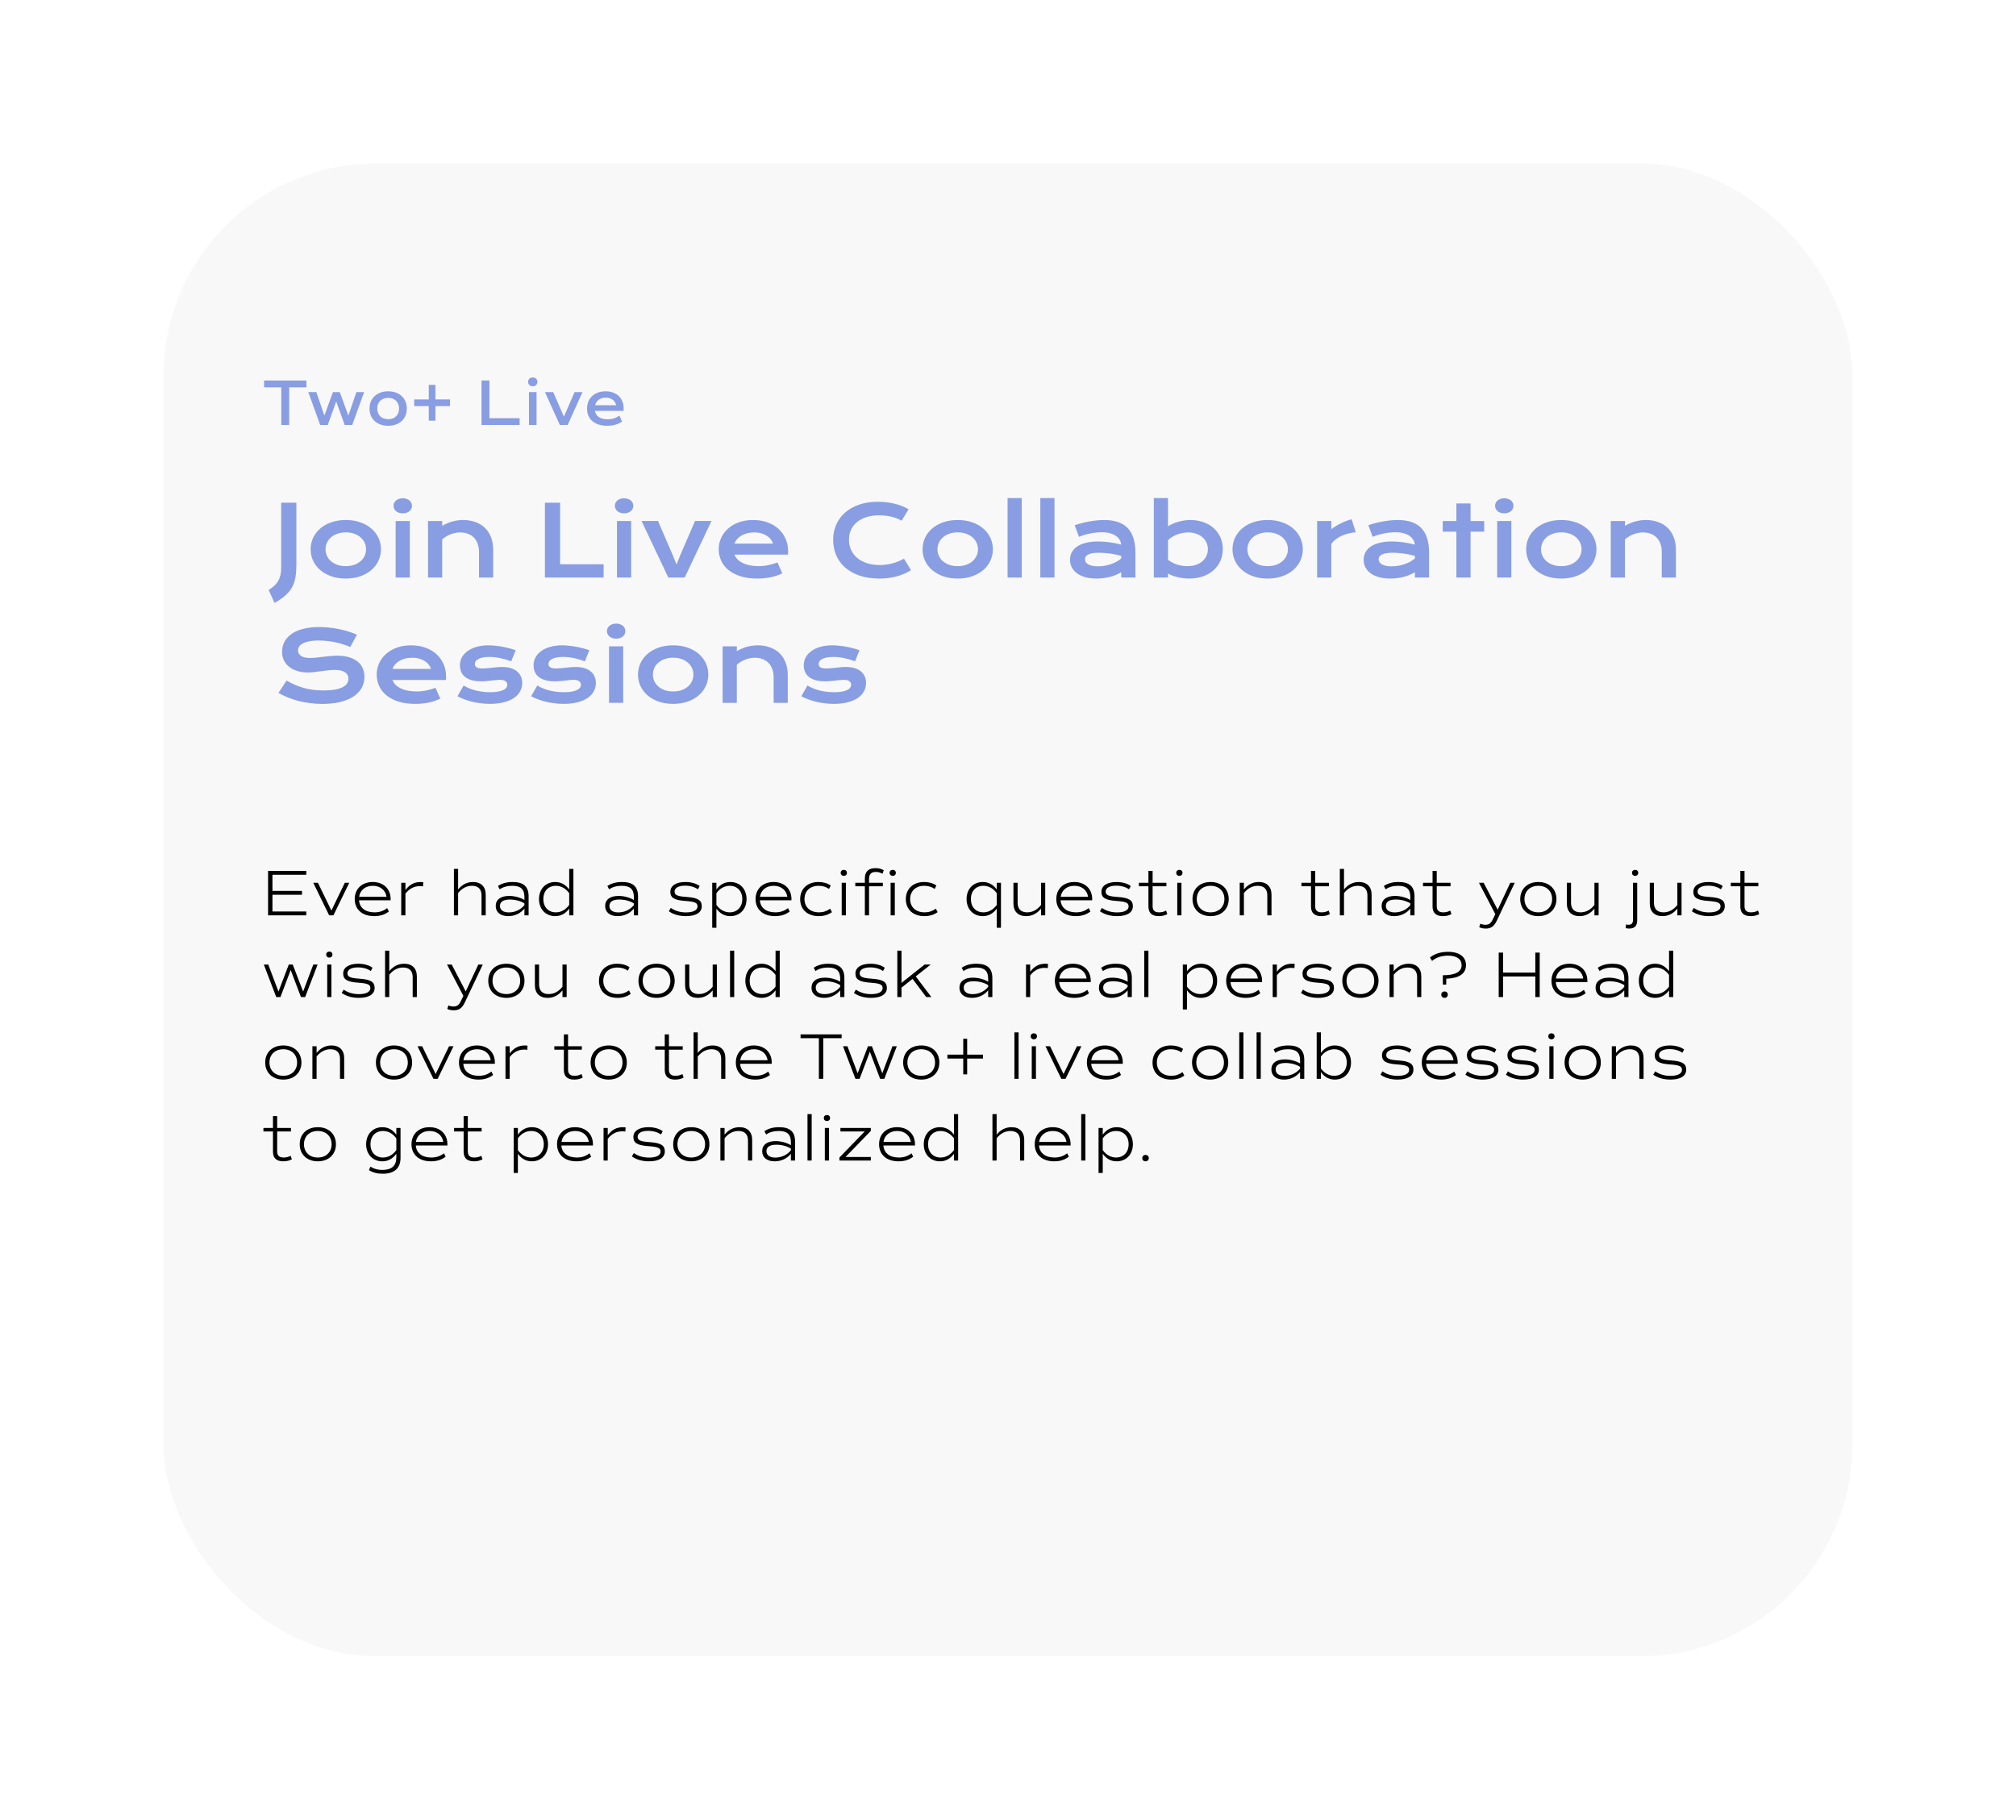 <svg width="370" height="334" viewBox="0 0 370 334" fill="none" xmlns="http://www.w3.org/2000/svg">
<g filter="url(#filter0_dddd)">
<rect x="30" y="30" width="310" height="274" rx="39" fill="#F8F8F8"/>
</g>
<path d="M49.306 108.276C49.71 108.03 50.056 107.772 50.343 107.503C50.636 107.233 50.876 106.935 51.063 106.606C51.251 106.284 51.389 105.924 51.477 105.525C51.565 105.121 51.608 104.664 51.608 104.154V92.263H54.395V103.653C54.395 104.263 54.368 104.819 54.315 105.323C54.263 105.821 54.175 106.278 54.052 106.694C53.935 107.116 53.773 107.503 53.568 107.854C53.369 108.206 53.12 108.54 52.821 108.856C52.528 109.173 52.18 109.478 51.775 109.771C51.377 110.063 50.914 110.359 50.387 110.658L49.306 108.276ZM57.014 100.814C57.014 100.07 57.163 99.373 57.462 98.723C57.767 98.072 58.197 97.504 58.754 97.018C59.316 96.531 59.993 96.147 60.784 95.866C61.581 95.585 62.475 95.444 63.465 95.444C64.455 95.444 65.346 95.585 66.137 95.866C66.934 96.147 67.61 96.531 68.167 97.018C68.73 97.504 69.16 98.072 69.459 98.723C69.764 99.373 69.916 100.07 69.916 100.814C69.916 101.559 69.764 102.256 69.459 102.906C69.16 103.557 68.73 104.125 68.167 104.611C67.61 105.098 66.934 105.481 66.137 105.763C65.346 106.044 64.455 106.185 63.465 106.185C62.475 106.185 61.581 106.044 60.784 105.763C59.993 105.481 59.316 105.098 58.754 104.611C58.197 104.125 57.767 103.557 57.462 102.906C57.163 102.256 57.014 101.559 57.014 100.814ZM59.747 100.814C59.747 101.23 59.829 101.626 59.993 102.001C60.163 102.37 60.406 102.698 60.723 102.985C61.045 103.267 61.435 103.492 61.892 103.662C62.355 103.826 62.879 103.908 63.465 103.908C64.051 103.908 64.572 103.826 65.029 103.662C65.492 103.492 65.882 103.267 66.198 102.985C66.52 102.698 66.764 102.37 66.928 102.001C67.098 101.626 67.183 101.23 67.183 100.814C67.183 100.398 67.098 100.003 66.928 99.628C66.764 99.253 66.52 98.925 66.198 98.644C65.882 98.356 65.492 98.131 65.029 97.967C64.572 97.797 64.051 97.712 63.465 97.712C62.879 97.712 62.355 97.797 61.892 97.967C61.435 98.131 61.045 98.356 60.723 98.644C60.406 98.925 60.163 99.253 59.993 99.628C59.829 100.003 59.747 100.398 59.747 100.814ZM73.915 94.214C73.657 94.214 73.423 94.179 73.212 94.108C73.007 94.032 72.831 93.933 72.685 93.81C72.538 93.681 72.424 93.534 72.342 93.37C72.266 93.2 72.228 93.022 72.228 92.834C72.228 92.641 72.266 92.462 72.342 92.298C72.424 92.128 72.538 91.981 72.685 91.858C72.831 91.735 73.007 91.639 73.212 91.568C73.423 91.492 73.657 91.454 73.915 91.454C74.179 91.454 74.413 91.492 74.618 91.568C74.829 91.639 75.008 91.735 75.154 91.858C75.301 91.981 75.412 92.128 75.488 92.298C75.57 92.462 75.611 92.641 75.611 92.834C75.611 93.022 75.57 93.2 75.488 93.37C75.412 93.534 75.301 93.681 75.154 93.81C75.008 93.933 74.829 94.032 74.618 94.108C74.413 94.179 74.179 94.214 73.915 94.214ZM72.614 95.629H75.216V106H72.614V95.629ZM78.556 95.629H81.157V96.508C81.849 96.115 82.508 95.84 83.135 95.682C83.768 95.523 84.386 95.444 84.989 95.444C85.78 95.444 86.513 95.561 87.186 95.796C87.86 96.024 88.443 96.367 88.936 96.824C89.428 97.281 89.811 97.853 90.087 98.538C90.368 99.218 90.509 100.006 90.509 100.902V106H87.916V101.324C87.916 100.756 87.834 100.249 87.67 99.804C87.512 99.353 87.28 98.975 86.976 98.67C86.677 98.359 86.311 98.125 85.877 97.967C85.449 97.803 84.969 97.721 84.436 97.721C84.154 97.721 83.864 97.75 83.565 97.809C83.272 97.867 82.982 97.952 82.695 98.064C82.414 98.169 82.142 98.304 81.878 98.468C81.614 98.626 81.374 98.808 81.157 99.013V106H78.556V95.629ZM100.01 92.263H102.796V103.557H110.785V106H100.01V92.263ZM114.538 94.214C114.28 94.214 114.046 94.179 113.835 94.108C113.63 94.032 113.454 93.933 113.308 93.81C113.161 93.681 113.047 93.534 112.965 93.37C112.889 93.2 112.851 93.022 112.851 92.834C112.851 92.641 112.889 92.462 112.965 92.298C113.047 92.128 113.161 91.981 113.308 91.858C113.454 91.735 113.63 91.639 113.835 91.568C114.046 91.492 114.28 91.454 114.538 91.454C114.802 91.454 115.036 91.492 115.241 91.568C115.452 91.639 115.631 91.735 115.777 91.858C115.924 91.981 116.035 92.128 116.111 92.298C116.193 92.462 116.234 92.641 116.234 92.834C116.234 93.022 116.193 93.2 116.111 93.37C116.035 93.534 115.924 93.681 115.777 93.81C115.631 93.933 115.452 94.032 115.241 94.108C115.036 94.179 114.802 94.214 114.538 94.214ZM113.237 95.629H115.839V106H113.237V95.629ZM117.746 95.62H120.761L123.459 101.86L124.162 103.609L124.865 101.86L127.563 95.62H130.578L125.665 106H122.659L117.746 95.62ZM131.905 100.779C131.905 100.076 132.049 99.405 132.336 98.767C132.623 98.122 133.036 97.554 133.575 97.061C134.114 96.569 134.773 96.177 135.553 95.884C136.338 95.591 137.229 95.444 138.225 95.444C139.215 95.444 140.105 95.594 140.896 95.893C141.693 96.186 142.367 96.59 142.918 97.106C143.475 97.621 143.899 98.228 144.192 98.925C144.491 99.622 144.641 100.369 144.641 101.166C144.641 101.266 144.638 101.374 144.632 101.491C144.632 101.603 144.626 101.705 144.614 101.799H134.806C134.917 102.109 135.096 102.394 135.342 102.651C135.594 102.909 135.907 103.132 136.282 103.319C136.657 103.507 137.091 103.653 137.583 103.759C138.075 103.858 138.62 103.908 139.218 103.908C139.815 103.908 140.41 103.847 141.002 103.724C141.594 103.595 142.159 103.434 142.698 103.24L143.577 105.227C143.237 105.385 142.892 105.525 142.54 105.648C142.194 105.766 141.831 105.865 141.45 105.947C141.075 106.023 140.68 106.082 140.264 106.123C139.854 106.164 139.42 106.185 138.963 106.185C137.797 106.185 136.774 106.044 135.896 105.763C135.017 105.481 134.281 105.098 133.689 104.611C133.098 104.125 132.652 103.554 132.354 102.897C132.055 102.241 131.905 101.535 131.905 100.779ZM141.881 99.769C141.787 99.481 141.641 99.215 141.441 98.969C141.248 98.717 141.005 98.5 140.712 98.318C140.419 98.131 140.079 97.984 139.692 97.879C139.306 97.773 138.881 97.721 138.418 97.721C137.926 97.721 137.478 97.776 137.073 97.888C136.669 97.999 136.314 98.148 136.01 98.336C135.705 98.523 135.45 98.74 135.245 98.986C135.046 99.232 134.899 99.493 134.806 99.769H141.881ZM152.911 99.048C152.911 98.069 153.096 97.158 153.465 96.314C153.834 95.465 154.367 94.73 155.064 94.108C155.768 93.481 156.623 92.989 157.631 92.632C158.645 92.274 159.79 92.096 161.067 92.096C162.187 92.096 163.212 92.21 164.144 92.439C165.081 92.661 165.951 93.004 166.754 93.467L165.471 95.576C165.23 95.418 164.952 95.277 164.636 95.154C164.325 95.031 163.991 94.929 163.634 94.847C163.282 94.759 162.916 94.691 162.535 94.644C162.16 94.598 161.788 94.574 161.419 94.574C160.528 94.574 159.734 94.686 159.037 94.908C158.34 95.125 157.751 95.433 157.271 95.831C156.796 96.224 156.433 96.695 156.181 97.246C155.935 97.791 155.812 98.392 155.812 99.048C155.812 99.728 155.94 100.352 156.198 100.92C156.456 101.488 156.828 101.98 157.314 102.396C157.807 102.807 158.404 103.129 159.107 103.363C159.816 103.592 160.616 103.706 161.507 103.706C161.911 103.706 162.312 103.677 162.711 103.618C163.109 103.56 163.493 103.48 163.862 103.381C164.237 103.275 164.598 103.152 164.943 103.012C165.289 102.865 165.611 102.707 165.91 102.537L167.193 104.646C166.443 105.127 165.576 105.505 164.592 105.78C163.607 106.05 162.562 106.185 161.454 106.185C160.042 106.185 158.803 106.003 157.736 105.64C156.67 105.271 155.779 104.767 155.064 104.128C154.35 103.483 153.811 102.728 153.447 101.86C153.09 100.987 152.911 100.05 152.911 99.048ZM169.32 100.814C169.32 100.07 169.47 99.373 169.769 98.723C170.073 98.072 170.504 97.504 171.061 97.018C171.623 96.531 172.3 96.147 173.091 95.866C173.888 95.585 174.781 95.444 175.771 95.444C176.762 95.444 177.652 95.585 178.443 95.866C179.24 96.147 179.917 96.531 180.474 97.018C181.036 97.504 181.467 98.072 181.766 98.723C182.07 99.373 182.223 100.07 182.223 100.814C182.223 101.559 182.07 102.256 181.766 102.906C181.467 103.557 181.036 104.125 180.474 104.611C179.917 105.098 179.24 105.481 178.443 105.763C177.652 106.044 176.762 106.185 175.771 106.185C174.781 106.185 173.888 106.044 173.091 105.763C172.3 105.481 171.623 105.098 171.061 104.611C170.504 104.125 170.073 103.557 169.769 102.906C169.47 102.256 169.32 101.559 169.32 100.814ZM172.054 100.814C172.054 101.23 172.136 101.626 172.3 102.001C172.47 102.37 172.713 102.698 173.029 102.985C173.352 103.267 173.741 103.492 174.198 103.662C174.661 103.826 175.186 103.908 175.771 103.908C176.357 103.908 176.879 103.826 177.336 103.662C177.799 103.492 178.188 103.267 178.505 102.985C178.827 102.698 179.07 102.37 179.234 102.001C179.404 101.626 179.489 101.23 179.489 100.814C179.489 100.398 179.404 100.003 179.234 99.628C179.07 99.253 178.827 98.925 178.505 98.644C178.188 98.356 177.799 98.131 177.336 97.967C176.879 97.797 176.357 97.712 175.771 97.712C175.186 97.712 174.661 97.797 174.198 97.967C173.741 98.131 173.352 98.356 173.029 98.644C172.713 98.925 172.47 99.253 172.3 99.628C172.136 100.003 172.054 100.398 172.054 100.814ZM184.921 91.419H187.522V106H184.921V91.419ZM190.933 91.419H193.534V106H190.933V91.419ZM196.382 102.73C196.382 102.232 196.49 101.778 196.707 101.368C196.924 100.958 197.249 100.606 197.683 100.313C198.116 100.015 198.655 99.786 199.3 99.628C199.95 99.464 200.706 99.382 201.567 99.382C202.206 99.382 202.877 99.429 203.58 99.522C204.289 99.616 205.019 99.76 205.769 99.953C205.739 99.625 205.64 99.323 205.47 99.048C205.3 98.767 205.062 98.526 204.758 98.327C204.459 98.122 204.096 97.964 203.668 97.853C203.246 97.741 202.766 97.686 202.227 97.686C201.934 97.686 201.611 97.703 201.26 97.738C200.908 97.773 200.545 97.826 200.17 97.897C199.795 97.967 199.423 98.055 199.054 98.16C198.69 98.266 198.351 98.392 198.034 98.538L197.243 96.402C197.636 96.262 198.055 96.133 198.5 96.016C198.951 95.898 199.411 95.799 199.88 95.717C200.349 95.629 200.817 95.561 201.286 95.515C201.755 95.468 202.209 95.444 202.648 95.444C204.588 95.444 206.029 95.939 206.973 96.93C207.916 97.92 208.388 99.438 208.388 101.482V106H205.786V105.024C205.517 105.183 205.221 105.332 204.898 105.473C204.582 105.613 204.236 105.736 203.861 105.842C203.486 105.947 203.082 106.029 202.648 106.088C202.221 106.152 201.767 106.185 201.286 106.185C200.478 106.185 199.766 106.097 199.15 105.921C198.541 105.745 198.031 105.502 197.621 105.191C197.211 104.881 196.9 104.518 196.689 104.102C196.484 103.68 196.382 103.223 196.382 102.73ZM199.124 102.643C199.124 102.812 199.168 102.977 199.256 103.135C199.344 103.287 199.484 103.425 199.678 103.548C199.871 103.665 200.117 103.762 200.416 103.838C200.721 103.908 201.087 103.943 201.515 103.943C201.972 103.943 202.414 103.902 202.842 103.82C203.27 103.738 203.668 103.63 204.037 103.495C204.406 103.36 204.74 103.205 205.039 103.029C205.338 102.854 205.587 102.672 205.786 102.484V102.027C205.388 101.916 204.992 101.822 204.6 101.746C204.213 101.67 203.841 101.611 203.483 101.57C203.132 101.523 202.798 101.491 202.481 101.474C202.171 101.456 201.898 101.447 201.664 101.447C201.178 101.447 200.773 101.479 200.451 101.544C200.129 101.608 199.868 101.696 199.669 101.808C199.47 101.913 199.329 102.039 199.247 102.186C199.165 102.332 199.124 102.484 199.124 102.643ZM211.763 91.419H214.364V96.605C214.593 96.446 214.862 96.297 215.173 96.156C215.483 96.016 215.817 95.893 216.175 95.787C216.532 95.682 216.901 95.6 217.282 95.541C217.663 95.477 218.044 95.444 218.425 95.444C219.304 95.444 220.109 95.573 220.842 95.831C221.58 96.089 222.213 96.452 222.74 96.921C223.268 97.39 223.678 97.952 223.971 98.608C224.27 99.259 224.419 99.98 224.419 100.771C224.419 101.597 224.264 102.344 223.953 103.012C223.643 103.674 223.212 104.242 222.661 104.717C222.116 105.186 221.466 105.549 220.71 105.807C219.96 106.059 219.146 106.185 218.267 106.185C217.892 106.185 217.52 106.161 217.15 106.114C216.787 106.067 216.436 106.003 216.096 105.921C215.762 105.839 215.445 105.742 215.146 105.631C214.854 105.514 214.593 105.388 214.364 105.253V106H211.763V91.419ZM214.364 102.739C214.628 102.95 214.906 103.129 215.199 103.275C215.492 103.422 215.791 103.542 216.096 103.636C216.4 103.729 216.708 103.8 217.019 103.847C217.329 103.888 217.631 103.908 217.924 103.908C218.521 103.908 219.052 103.829 219.515 103.671C219.983 103.507 220.376 103.284 220.692 103.003C221.015 102.722 221.261 102.391 221.431 102.01C221.601 101.629 221.686 101.216 221.686 100.771C221.686 100.354 221.601 99.962 221.431 99.593C221.267 99.224 221.026 98.901 220.71 98.626C220.399 98.345 220.021 98.125 219.576 97.967C219.137 97.803 218.642 97.721 218.091 97.721C217.739 97.721 217.388 97.756 217.036 97.826C216.685 97.891 216.345 97.984 216.017 98.107C215.694 98.231 215.39 98.38 215.103 98.556C214.821 98.731 214.575 98.928 214.364 99.144V102.739ZM226.203 100.814C226.203 100.07 226.353 99.373 226.651 98.723C226.956 98.072 227.387 97.504 227.943 97.018C228.506 96.531 229.183 96.147 229.974 95.866C230.771 95.585 231.664 95.444 232.654 95.444C233.645 95.444 234.535 95.585 235.326 95.866C236.123 96.147 236.8 96.531 237.356 97.018C237.919 97.504 238.35 98.072 238.648 98.723C238.953 99.373 239.105 100.07 239.105 100.814C239.105 101.559 238.953 102.256 238.648 102.906C238.35 103.557 237.919 104.125 237.356 104.611C236.8 105.098 236.123 105.481 235.326 105.763C234.535 106.044 233.645 106.185 232.654 106.185C231.664 106.185 230.771 106.044 229.974 105.763C229.183 105.481 228.506 105.098 227.943 104.611C227.387 104.125 226.956 103.557 226.651 102.906C226.353 102.256 226.203 101.559 226.203 100.814ZM228.937 100.814C228.937 101.23 229.019 101.626 229.183 102.001C229.353 102.37 229.596 102.698 229.912 102.985C230.234 103.267 230.624 103.492 231.081 103.662C231.544 103.826 232.068 103.908 232.654 103.908C233.24 103.908 233.762 103.826 234.219 103.662C234.682 103.492 235.071 103.267 235.388 102.985C235.71 102.698 235.953 102.37 236.117 102.001C236.287 101.626 236.372 101.23 236.372 100.814C236.372 100.398 236.287 100.003 236.117 99.628C235.953 99.253 235.71 98.925 235.388 98.644C235.071 98.356 234.682 98.131 234.219 97.967C233.762 97.797 233.24 97.712 232.654 97.712C232.068 97.712 231.544 97.797 231.081 97.967C230.624 98.131 230.234 98.356 229.912 98.644C229.596 98.925 229.353 99.253 229.183 99.628C229.019 100.003 228.937 100.398 228.937 100.814ZM241.733 95.629H244.335V97.123C244.909 96.695 245.516 96.326 246.154 96.016C246.793 95.705 247.429 95.468 248.062 95.304L248.826 97.686C247.824 97.785 246.942 98.011 246.181 98.362C245.425 98.708 244.81 99.197 244.335 99.83V106H241.733V95.629ZM250.276 102.73C250.276 102.232 250.385 101.778 250.602 101.368C250.818 100.958 251.144 100.606 251.577 100.313C252.011 100.015 252.55 99.786 253.194 99.628C253.845 99.464 254.601 99.382 255.462 99.382C256.101 99.382 256.771 99.429 257.475 99.522C258.184 99.616 258.913 99.76 259.663 99.953C259.634 99.625 259.534 99.323 259.364 99.048C259.194 98.767 258.957 98.526 258.652 98.327C258.354 98.122 257.99 97.964 257.562 97.853C257.141 97.741 256.66 97.686 256.121 97.686C255.828 97.686 255.506 97.703 255.154 97.738C254.803 97.773 254.439 97.826 254.064 97.897C253.689 97.967 253.317 98.055 252.948 98.16C252.585 98.266 252.245 98.392 251.929 98.538L251.138 96.402C251.53 96.262 251.949 96.133 252.395 96.016C252.846 95.898 253.306 95.799 253.774 95.717C254.243 95.629 254.712 95.561 255.181 95.515C255.649 95.468 256.104 95.444 256.543 95.444C258.482 95.444 259.924 95.939 260.867 96.93C261.811 97.92 262.282 99.438 262.282 101.482V106H259.681V105.024C259.411 105.183 259.115 105.332 258.793 105.473C258.477 105.613 258.131 105.736 257.756 105.842C257.381 105.947 256.977 106.029 256.543 106.088C256.115 106.152 255.661 106.185 255.181 106.185C254.372 106.185 253.66 106.097 253.045 105.921C252.436 105.745 251.926 105.502 251.516 105.191C251.105 104.881 250.795 104.518 250.584 104.102C250.379 103.68 250.276 103.223 250.276 102.73ZM253.019 102.643C253.019 102.812 253.062 102.977 253.15 103.135C253.238 103.287 253.379 103.425 253.572 103.548C253.766 103.665 254.012 103.762 254.311 103.838C254.615 103.908 254.981 103.943 255.409 103.943C255.866 103.943 256.309 103.902 256.736 103.82C257.164 103.738 257.562 103.63 257.932 103.495C258.301 103.36 258.635 103.205 258.934 103.029C259.232 102.854 259.481 102.672 259.681 102.484V102.027C259.282 101.916 258.887 101.822 258.494 101.746C258.107 101.67 257.735 101.611 257.378 101.57C257.026 101.523 256.692 101.491 256.376 101.474C256.065 101.456 255.793 101.447 255.559 101.447C255.072 101.447 254.668 101.479 254.346 101.544C254.023 101.608 253.763 101.696 253.563 101.808C253.364 101.913 253.224 102.039 253.142 102.186C253.06 102.332 253.019 102.484 253.019 102.643ZM267.292 97.58H264.787V95.629H267.292V92.403H269.894V95.629H272.398V97.58H269.894V106H267.292V97.58ZM276.081 94.214C275.823 94.214 275.589 94.179 275.378 94.108C275.173 94.032 274.997 93.933 274.851 93.81C274.704 93.681 274.59 93.534 274.508 93.37C274.432 93.2 274.394 93.022 274.394 92.834C274.394 92.641 274.432 92.462 274.508 92.298C274.59 92.128 274.704 91.981 274.851 91.858C274.997 91.735 275.173 91.639 275.378 91.568C275.589 91.492 275.823 91.454 276.081 91.454C276.345 91.454 276.579 91.492 276.784 91.568C276.995 91.639 277.174 91.735 277.32 91.858C277.467 91.981 277.578 92.128 277.654 92.298C277.736 92.462 277.777 92.641 277.777 92.834C277.777 93.022 277.736 93.2 277.654 93.37C277.578 93.534 277.467 93.681 277.32 93.81C277.174 93.933 276.995 94.032 276.784 94.108C276.579 94.179 276.345 94.214 276.081 94.214ZM274.78 95.629H277.382V106H274.78V95.629ZM280.098 100.814C280.098 100.07 280.247 99.373 280.546 98.723C280.851 98.072 281.281 97.504 281.838 97.018C282.4 96.531 283.077 96.147 283.868 95.866C284.665 95.585 285.559 95.444 286.549 95.444C287.539 95.444 288.43 95.585 289.221 95.866C290.018 96.147 290.694 96.531 291.251 97.018C291.813 97.504 292.244 98.072 292.543 98.723C292.848 99.373 293 100.07 293 100.814C293 101.559 292.848 102.256 292.543 102.906C292.244 103.557 291.813 104.125 291.251 104.611C290.694 105.098 290.018 105.481 289.221 105.763C288.43 106.044 287.539 106.185 286.549 106.185C285.559 106.185 284.665 106.044 283.868 105.763C283.077 105.481 282.4 105.098 281.838 104.611C281.281 104.125 280.851 103.557 280.546 102.906C280.247 102.256 280.098 101.559 280.098 100.814ZM282.831 100.814C282.831 101.23 282.913 101.626 283.077 102.001C283.247 102.37 283.49 102.698 283.807 102.985C284.129 103.267 284.519 103.492 284.976 103.662C285.438 103.826 285.963 103.908 286.549 103.908C287.135 103.908 287.656 103.826 288.113 103.662C288.576 103.492 288.966 103.267 289.282 102.985C289.604 102.698 289.848 102.37 290.012 102.001C290.182 101.626 290.267 101.23 290.267 100.814C290.267 100.398 290.182 100.003 290.012 99.628C289.848 99.253 289.604 98.925 289.282 98.644C288.966 98.356 288.576 98.131 288.113 97.967C287.656 97.797 287.135 97.712 286.549 97.712C285.963 97.712 285.438 97.797 284.976 97.967C284.519 98.131 284.129 98.356 283.807 98.644C283.49 98.925 283.247 99.253 283.077 99.628C282.913 100.003 282.831 100.398 282.831 100.814ZM295.628 95.629H298.229V96.508C298.921 96.115 299.58 95.84 300.207 95.682C300.84 95.523 301.458 95.444 302.062 95.444C302.853 95.444 303.585 95.561 304.259 95.796C304.933 96.024 305.516 96.367 306.008 96.824C306.5 97.281 306.884 97.853 307.159 98.538C307.44 99.218 307.581 100.006 307.581 100.902V106H304.988V101.324C304.988 100.756 304.906 100.249 304.742 99.804C304.584 99.353 304.353 98.975 304.048 98.67C303.749 98.359 303.383 98.125 302.949 97.967C302.521 97.803 302.041 97.721 301.508 97.721C301.227 97.721 300.937 97.75 300.638 97.809C300.345 97.867 300.055 97.952 299.768 98.064C299.486 98.169 299.214 98.304 298.95 98.468C298.687 98.626 298.446 98.808 298.229 99.013V106H295.628V95.629ZM52.593 124.913C53.091 125.194 53.595 125.449 54.105 125.678C54.62 125.9 55.153 126.091 55.704 126.249C56.255 126.401 56.832 126.519 57.435 126.601C58.045 126.683 58.692 126.724 59.378 126.724C60.204 126.724 60.907 126.671 61.487 126.565C62.067 126.454 62.539 126.305 62.902 126.117C63.272 125.924 63.538 125.695 63.702 125.432C63.872 125.168 63.957 124.881 63.957 124.57C63.957 124.072 63.749 123.68 63.333 123.393C62.917 123.1 62.275 122.953 61.408 122.953C61.027 122.953 60.626 122.979 60.204 123.032C59.782 123.079 59.355 123.132 58.921 123.19C58.493 123.249 58.068 123.305 57.647 123.357C57.23 123.404 56.838 123.428 56.469 123.428C55.853 123.428 55.262 123.349 54.693 123.19C54.131 123.032 53.63 122.795 53.19 122.479C52.757 122.162 52.411 121.767 52.153 121.292C51.895 120.817 51.767 120.264 51.767 119.631C51.767 119.256 51.816 118.884 51.916 118.515C52.022 118.146 52.185 117.794 52.408 117.46C52.637 117.12 52.93 116.807 53.287 116.52C53.645 116.227 54.075 115.975 54.579 115.764C55.089 115.553 55.675 115.389 56.337 115.271C57.005 115.148 57.764 115.087 58.613 115.087C59.228 115.087 59.847 115.122 60.468 115.192C61.089 115.257 61.692 115.351 62.278 115.474C62.87 115.597 63.438 115.746 63.983 115.922C64.528 116.092 65.035 116.282 65.504 116.493L64.282 118.743C63.895 118.573 63.48 118.418 63.034 118.277C62.589 118.131 62.123 118.005 61.637 117.899C61.15 117.794 60.647 117.712 60.125 117.653C59.609 117.589 59.082 117.557 58.543 117.557C57.775 117.557 57.143 117.612 56.645 117.724C56.152 117.835 55.76 117.979 55.467 118.154C55.174 118.324 54.969 118.518 54.852 118.734C54.74 118.945 54.685 119.156 54.685 119.367C54.685 119.777 54.869 120.114 55.238 120.378C55.607 120.636 56.17 120.765 56.926 120.765C57.23 120.765 57.579 120.744 57.972 120.703C58.37 120.656 58.786 120.606 59.22 120.554C59.659 120.501 60.105 120.454 60.556 120.413C61.013 120.366 61.455 120.343 61.883 120.343C62.691 120.343 63.406 120.434 64.027 120.615C64.654 120.797 65.179 121.058 65.601 121.397C66.022 121.731 66.342 122.139 66.559 122.619C66.775 123.094 66.884 123.627 66.884 124.219C66.884 125.01 66.699 125.716 66.33 126.337C65.967 126.952 65.445 127.474 64.766 127.901C64.092 128.323 63.277 128.646 62.322 128.868C61.367 129.085 60.304 129.193 59.132 129.193C58.358 129.193 57.602 129.144 56.864 129.044C56.126 128.95 55.417 128.815 54.737 128.64C54.063 128.458 53.419 128.244 52.804 127.998C52.194 127.746 51.629 127.471 51.107 127.172L52.593 124.913ZM69.134 123.779C69.134 123.076 69.277 122.405 69.564 121.767C69.852 121.122 70.265 120.554 70.804 120.062C71.343 119.569 72.002 119.177 72.781 118.884C73.566 118.591 74.457 118.444 75.453 118.444C76.443 118.444 77.334 118.594 78.125 118.893C78.922 119.186 79.596 119.59 80.147 120.105C80.703 120.621 81.128 121.228 81.421 121.925C81.72 122.622 81.869 123.369 81.869 124.166C81.869 124.266 81.866 124.374 81.86 124.491C81.86 124.603 81.855 124.705 81.843 124.799H72.034C72.145 125.109 72.324 125.394 72.57 125.651C72.822 125.909 73.136 126.132 73.511 126.319C73.886 126.507 74.319 126.653 74.811 126.759C75.304 126.858 75.849 126.908 76.446 126.908C77.044 126.908 77.639 126.847 78.231 126.724C78.822 126.595 79.388 126.434 79.927 126.24L80.806 128.227C80.466 128.385 80.12 128.525 79.769 128.648C79.423 128.766 79.06 128.865 78.679 128.947C78.304 129.023 77.908 129.082 77.492 129.123C77.082 129.164 76.648 129.185 76.191 129.185C75.025 129.185 74.003 129.044 73.124 128.763C72.245 128.481 71.51 128.098 70.918 127.611C70.326 127.125 69.881 126.554 69.582 125.897C69.283 125.241 69.134 124.535 69.134 123.779ZM79.109 122.769C79.016 122.481 78.869 122.215 78.67 121.969C78.477 121.717 78.233 121.5 77.94 121.318C77.647 121.131 77.308 120.984 76.921 120.879C76.534 120.773 76.109 120.721 75.647 120.721C75.154 120.721 74.706 120.776 74.302 120.888C73.897 120.999 73.543 121.148 73.238 121.336C72.934 121.523 72.679 121.74 72.474 121.986C72.274 122.232 72.128 122.493 72.034 122.769H79.109ZM85.086 125.818C85.789 126.24 86.562 126.551 87.406 126.75C88.25 126.949 89.114 127.049 89.999 127.049C90.597 127.049 91.095 127.008 91.493 126.926C91.892 126.844 92.211 126.738 92.451 126.609C92.691 126.48 92.861 126.334 92.961 126.17C93.061 126.006 93.11 125.839 93.11 125.669C93.11 125.423 93.002 125.212 92.785 125.036C92.574 124.86 92.223 124.772 91.731 124.772C91.502 124.772 91.256 124.787 90.992 124.816C90.728 124.846 90.45 124.878 90.157 124.913C89.87 124.942 89.568 124.972 89.252 125.001C88.941 125.03 88.625 125.045 88.303 125.045C87.6 125.045 86.999 124.969 86.501 124.816C86.009 124.664 85.607 124.456 85.297 124.192C84.986 123.929 84.761 123.618 84.62 123.261C84.48 122.897 84.409 122.508 84.409 122.092C84.409 121.564 84.532 121.078 84.778 120.633C85.024 120.188 85.376 119.804 85.833 119.481C86.29 119.153 86.841 118.898 87.485 118.717C88.136 118.535 88.859 118.444 89.656 118.444C90.072 118.444 90.506 118.471 90.957 118.523C91.414 118.57 91.862 118.635 92.302 118.717C92.741 118.799 93.163 118.896 93.567 119.007C93.972 119.112 94.329 119.227 94.64 119.35L93.822 121.371C93.16 121.125 92.498 120.932 91.836 120.791C91.18 120.645 90.503 120.571 89.806 120.571C89.319 120.571 88.906 120.609 88.566 120.686C88.232 120.756 87.96 120.853 87.749 120.976C87.538 121.093 87.383 121.23 87.283 121.389C87.189 121.541 87.143 121.702 87.143 121.872C87.143 121.995 87.166 122.106 87.213 122.206C87.266 122.306 87.348 122.394 87.459 122.47C87.576 122.54 87.726 122.596 87.907 122.637C88.095 122.672 88.323 122.689 88.593 122.689C88.839 122.689 89.1 122.675 89.375 122.646C89.65 122.616 89.938 122.587 90.236 122.558C90.535 122.522 90.843 122.49 91.159 122.461C91.481 122.432 91.81 122.417 92.144 122.417C92.765 122.417 93.307 122.49 93.769 122.637C94.238 122.783 94.625 122.988 94.93 123.252C95.234 123.516 95.463 123.826 95.615 124.184C95.768 124.541 95.844 124.931 95.844 125.353C95.844 125.897 95.718 126.404 95.466 126.873C95.214 127.342 94.839 127.749 94.341 128.095C93.843 128.435 93.222 128.701 92.478 128.895C91.739 129.088 90.884 129.185 89.911 129.185C89.314 129.185 88.736 129.146 88.18 129.07C87.623 129 87.093 128.903 86.589 128.78C86.085 128.651 85.61 128.502 85.165 128.332C84.726 128.162 84.324 127.98 83.961 127.787L85.086 125.818ZM98.603 125.818C99.307 126.24 100.08 126.551 100.924 126.75C101.768 126.949 102.632 127.049 103.517 127.049C104.114 127.049 104.612 127.008 105.011 126.926C105.409 126.844 105.729 126.738 105.969 126.609C106.209 126.48 106.379 126.334 106.479 126.17C106.578 126.006 106.628 125.839 106.628 125.669C106.628 125.423 106.52 125.212 106.303 125.036C106.092 124.86 105.74 124.772 105.248 124.772C105.02 124.772 104.773 124.787 104.51 124.816C104.246 124.846 103.968 124.878 103.675 124.913C103.388 124.942 103.086 124.972 102.77 125.001C102.459 125.03 102.143 125.045 101.82 125.045C101.117 125.045 100.517 124.969 100.019 124.816C99.526 124.664 99.125 124.456 98.814 124.192C98.504 123.929 98.278 123.618 98.138 123.261C97.997 122.897 97.927 122.508 97.927 122.092C97.927 121.564 98.05 121.078 98.296 120.633C98.542 120.188 98.894 119.804 99.351 119.481C99.808 119.153 100.358 118.898 101.003 118.717C101.653 118.535 102.377 118.444 103.174 118.444C103.59 118.444 104.023 118.471 104.475 118.523C104.932 118.57 105.38 118.635 105.819 118.717C106.259 118.799 106.681 118.896 107.085 119.007C107.489 119.112 107.847 119.227 108.157 119.35L107.34 121.371C106.678 121.125 106.016 120.932 105.354 120.791C104.697 120.645 104.021 120.571 103.323 120.571C102.837 120.571 102.424 120.609 102.084 120.686C101.75 120.756 101.478 120.853 101.267 120.976C101.056 121.093 100.9 121.23 100.801 121.389C100.707 121.541 100.66 121.702 100.66 121.872C100.66 121.995 100.684 122.106 100.73 122.206C100.783 122.306 100.865 122.394 100.977 122.47C101.094 122.54 101.243 122.596 101.425 122.637C101.612 122.672 101.841 122.689 102.11 122.689C102.356 122.689 102.617 122.675 102.893 122.646C103.168 122.616 103.455 122.587 103.754 122.558C104.053 122.522 104.36 122.49 104.677 122.461C104.999 122.432 105.327 122.417 105.661 122.417C106.282 122.417 106.824 122.49 107.287 122.637C107.756 122.783 108.143 122.988 108.447 123.252C108.752 123.516 108.98 123.826 109.133 124.184C109.285 124.541 109.361 124.931 109.361 125.353C109.361 125.897 109.235 126.404 108.983 126.873C108.731 127.342 108.356 127.749 107.858 128.095C107.36 128.435 106.739 128.701 105.995 128.895C105.257 129.088 104.401 129.185 103.429 129.185C102.831 129.185 102.254 129.146 101.697 129.07C101.141 129 100.61 128.903 100.106 128.78C99.603 128.651 99.128 128.502 98.683 128.332C98.243 128.162 97.842 127.98 97.478 127.787L98.603 125.818ZM113.079 117.214C112.821 117.214 112.587 117.179 112.376 117.108C112.171 117.032 111.995 116.933 111.849 116.81C111.702 116.681 111.588 116.534 111.506 116.37C111.43 116.2 111.392 116.021 111.392 115.834C111.392 115.641 111.43 115.462 111.506 115.298C111.588 115.128 111.702 114.981 111.849 114.858C111.995 114.735 112.171 114.639 112.376 114.568C112.587 114.492 112.821 114.454 113.079 114.454C113.343 114.454 113.577 114.492 113.782 114.568C113.993 114.639 114.172 114.735 114.318 114.858C114.465 114.981 114.576 115.128 114.652 115.298C114.734 115.462 114.775 115.641 114.775 115.834C114.775 116.021 114.734 116.2 114.652 116.37C114.576 116.534 114.465 116.681 114.318 116.81C114.172 116.933 113.993 117.032 113.782 117.108C113.577 117.179 113.343 117.214 113.079 117.214ZM111.778 118.629H114.38V129H111.778V118.629ZM117.096 123.814C117.096 123.07 117.245 122.373 117.544 121.723C117.849 121.072 118.279 120.504 118.836 120.018C119.398 119.531 120.075 119.147 120.866 118.866C121.663 118.585 122.557 118.444 123.547 118.444C124.537 118.444 125.428 118.585 126.219 118.866C127.016 119.147 127.692 119.531 128.249 120.018C128.812 120.504 129.242 121.072 129.541 121.723C129.846 122.373 129.998 123.07 129.998 123.814C129.998 124.559 129.846 125.256 129.541 125.906C129.242 126.557 128.812 127.125 128.249 127.611C127.692 128.098 127.016 128.481 126.219 128.763C125.428 129.044 124.537 129.185 123.547 129.185C122.557 129.185 121.663 129.044 120.866 128.763C120.075 128.481 119.398 128.098 118.836 127.611C118.279 127.125 117.849 126.557 117.544 125.906C117.245 125.256 117.096 124.559 117.096 123.814ZM119.829 123.814C119.829 124.23 119.911 124.626 120.075 125.001C120.245 125.37 120.488 125.698 120.805 125.985C121.127 126.267 121.517 126.492 121.974 126.662C122.437 126.826 122.961 126.908 123.547 126.908C124.133 126.908 124.654 126.826 125.111 126.662C125.574 126.492 125.964 126.267 126.28 125.985C126.603 125.698 126.846 125.37 127.01 125.001C127.18 124.626 127.265 124.23 127.265 123.814C127.265 123.398 127.18 123.003 127.01 122.628C126.846 122.253 126.603 121.925 126.28 121.644C125.964 121.356 125.574 121.131 125.111 120.967C124.654 120.797 124.133 120.712 123.547 120.712C122.961 120.712 122.437 120.797 121.974 120.967C121.517 121.131 121.127 121.356 120.805 121.644C120.488 121.925 120.245 122.253 120.075 122.628C119.911 123.003 119.829 123.398 119.829 123.814ZM132.626 118.629H135.228V119.508C135.919 119.115 136.578 118.84 137.205 118.682C137.838 118.523 138.456 118.444 139.06 118.444C139.851 118.444 140.583 118.562 141.257 118.796C141.931 119.024 142.514 119.367 143.006 119.824C143.498 120.281 143.882 120.853 144.157 121.538C144.438 122.218 144.579 123.006 144.579 123.902V129H141.986V124.324C141.986 123.756 141.904 123.249 141.74 122.804C141.582 122.353 141.351 121.975 141.046 121.67C140.747 121.359 140.381 121.125 139.947 120.967C139.52 120.803 139.039 120.721 138.506 120.721C138.225 120.721 137.935 120.75 137.636 120.809C137.343 120.867 137.053 120.952 136.766 121.063C136.484 121.169 136.212 121.304 135.948 121.468C135.685 121.626 135.444 121.808 135.228 122.013V129H132.626V118.629ZM148.191 125.818C148.895 126.24 149.668 126.551 150.512 126.75C151.355 126.949 152.22 127.049 153.104 127.049C153.702 127.049 154.2 127.008 154.599 126.926C154.997 126.844 155.316 126.738 155.557 126.609C155.797 126.48 155.967 126.334 156.066 126.17C156.166 126.006 156.216 125.839 156.216 125.669C156.216 125.423 156.107 125.212 155.891 125.036C155.68 124.86 155.328 124.772 154.836 124.772C154.607 124.772 154.361 124.787 154.098 124.816C153.834 124.846 153.556 124.878 153.263 124.913C152.976 124.942 152.674 124.972 152.357 125.001C152.047 125.03 151.73 125.045 151.408 125.045C150.705 125.045 150.104 124.969 149.606 124.816C149.114 124.664 148.713 124.456 148.402 124.192C148.092 123.929 147.866 123.618 147.726 123.261C147.585 122.897 147.515 122.508 147.515 122.092C147.515 121.564 147.638 121.078 147.884 120.633C148.13 120.188 148.481 119.804 148.938 119.481C149.396 119.153 149.946 118.898 150.591 118.717C151.241 118.535 151.965 118.444 152.762 118.444C153.178 118.444 153.611 118.471 154.062 118.523C154.52 118.57 154.968 118.635 155.407 118.717C155.847 118.799 156.269 118.896 156.673 119.007C157.077 119.112 157.435 119.227 157.745 119.35L156.928 121.371C156.266 121.125 155.604 120.932 154.941 120.791C154.285 120.645 153.608 120.571 152.911 120.571C152.425 120.571 152.012 120.609 151.672 120.686C151.338 120.756 151.065 120.853 150.854 120.976C150.644 121.093 150.488 121.23 150.389 121.389C150.295 121.541 150.248 121.702 150.248 121.872C150.248 121.995 150.271 122.106 150.318 122.206C150.371 122.306 150.453 122.394 150.564 122.47C150.682 122.54 150.831 122.596 151.013 122.637C151.2 122.672 151.429 122.689 151.698 122.689C151.944 122.689 152.205 122.675 152.48 122.646C152.756 122.616 153.043 122.587 153.342 122.558C153.641 122.522 153.948 122.49 154.265 122.461C154.587 122.432 154.915 122.417 155.249 122.417C155.87 122.417 156.412 122.49 156.875 122.637C157.344 122.783 157.73 122.988 158.035 123.252C158.34 123.516 158.568 123.826 158.721 124.184C158.873 124.541 158.949 124.931 158.949 125.353C158.949 125.897 158.823 126.404 158.571 126.873C158.319 127.342 157.944 127.749 157.446 128.095C156.948 128.435 156.327 128.701 155.583 128.895C154.845 129.088 153.989 129.185 153.017 129.185C152.419 129.185 151.842 129.146 151.285 129.07C150.729 129 150.198 128.903 149.694 128.78C149.19 128.651 148.716 128.502 148.271 128.332C147.831 128.162 147.43 127.98 147.066 127.787L148.191 125.818Z" fill="#889DE2"/>
<path d="M56.208 160.548V159.84H49.2V168H56.208V167.292H50.004V164.22H55.428V163.512H50.004V160.548H56.208ZM63.281 162.024L60.821 167.124L58.349 162.024H57.496L60.413 168H61.193L64.097 162.024H63.281ZM71.692 165.24V165.012C71.692 163.14 70.372 161.88 68.404 161.88C66.436 161.88 65.104 163.14 65.104 165.012C65.104 166.92 66.484 168.144 68.68 168.144C69.748 168.144 70.636 167.868 71.368 167.292L71.056 166.668C70.372 167.208 69.64 167.448 68.728 167.448C67.06 167.448 65.992 166.62 65.896 165.24H71.692ZM68.428 162.576C69.784 162.576 70.756 163.368 70.936 164.592H65.908C66.088 163.368 67.06 162.576 68.428 162.576ZM77.192 161.88C76.004 161.88 75.128 162.384 74.408 163.356V162.024H73.64V168H74.408V164.016C75.152 163.08 76.016 162.636 77.084 162.636C77.252 162.636 77.48 162.648 77.636 162.684L77.684 161.916C77.552 161.892 77.372 161.88 77.192 161.88ZM86.814 161.88C85.734 161.88 84.822 162.336 84.078 163.248V159.48H83.31V168H84.078V163.908C84.762 163.056 85.614 162.576 86.622 162.576C87.762 162.576 88.374 163.188 88.374 164.328V168H89.142V164.208C89.142 162.732 88.278 161.88 86.814 161.88ZM94.078 161.88C92.998 161.88 92.134 162.12 91.39 162.612L91.714 163.224C92.35 162.78 93.118 162.576 94.018 162.576C95.566 162.576 96.25 163.2 96.25 164.628V165.18C95.458 164.712 94.426 164.436 93.442 164.436C91.882 164.436 90.982 165.12 90.982 166.284C90.982 167.436 91.858 168.144 93.274 168.144C94.45 168.144 95.506 167.664 96.25 166.764V168H97.018V164.544C97.018 162.708 96.094 161.88 94.078 161.88ZM96.25 166.116C95.59 166.956 94.522 167.46 93.394 167.46C92.362 167.46 91.762 167.028 91.762 166.272C91.762 165.504 92.386 165.096 93.586 165.096C94.546 165.096 95.518 165.348 96.25 165.804V166.116ZM104.469 159.48V163.248C103.785 162.336 102.933 161.88 101.901 161.88C100.149 161.88 98.925 163.164 98.925 165.012C98.925 166.86 100.149 168.144 101.901 168.144C102.933 168.144 103.785 167.688 104.469 166.764V168H105.237V159.48H104.469ZM104.469 166.092C103.821 166.968 102.969 167.448 102.021 167.448C100.629 167.448 99.717 166.464 99.717 165.012C99.717 163.548 100.629 162.576 102.021 162.576C102.969 162.576 103.821 163.044 104.469 163.932V166.092ZM114.161 161.88C113.081 161.88 112.217 162.12 111.473 162.612L111.797 163.224C112.433 162.78 113.201 162.576 114.101 162.576C115.649 162.576 116.333 163.2 116.333 164.628V165.18C115.541 164.712 114.509 164.436 113.525 164.436C111.965 164.436 111.065 165.12 111.065 166.284C111.065 167.436 111.941 168.144 113.357 168.144C114.533 168.144 115.589 167.664 116.333 166.764V168H117.101V164.544C117.101 162.708 116.177 161.88 114.161 161.88ZM116.333 166.116C115.673 166.956 114.605 167.46 113.477 167.46C112.445 167.46 111.845 167.028 111.845 166.272C111.845 165.504 112.469 165.096 113.669 165.096C114.629 165.096 115.601 165.348 116.333 165.804V166.116ZM125.894 168.144C127.742 168.144 128.798 167.484 128.798 166.32C128.798 165.216 128.066 164.772 126.038 164.628C124.298 164.508 123.806 164.28 123.806 163.632C123.806 162.972 124.526 162.552 125.726 162.552C126.662 162.552 127.502 162.792 128.09 163.224L128.414 162.612C127.718 162.12 126.806 161.88 125.774 161.88C124.094 161.88 123.026 162.564 123.026 163.668C123.026 164.772 123.746 165.216 125.798 165.36C127.526 165.48 128.018 165.696 128.018 166.356C128.018 167.052 127.238 167.46 125.906 167.46C124.778 167.46 123.866 167.16 123.11 166.632L122.75 167.244C123.542 167.808 124.61 168.144 125.894 168.144ZM134.039 161.88C133.007 161.88 132.155 162.336 131.483 163.248V162.024H130.715V170.28H131.483V166.764C132.155 167.688 133.007 168.144 134.039 168.144C135.803 168.144 137.015 166.86 137.015 165.012C137.015 163.164 135.803 161.88 134.039 161.88ZM133.931 167.448C132.983 167.448 132.119 166.968 131.483 166.092V163.932C132.119 163.044 132.983 162.576 133.931 162.576C135.311 162.576 136.235 163.548 136.235 165.012C136.235 166.464 135.311 167.448 133.931 167.448ZM145.258 165.24V165.012C145.258 163.14 143.938 161.88 141.97 161.88C140.002 161.88 138.67 163.14 138.67 165.012C138.67 166.92 140.05 168.144 142.246 168.144C143.314 168.144 144.202 167.868 144.934 167.292L144.622 166.668C143.938 167.208 143.206 167.448 142.294 167.448C140.626 167.448 139.558 166.62 139.462 165.24H145.258ZM141.994 162.576C143.35 162.576 144.322 163.368 144.502 164.592H139.474C139.654 163.368 140.626 162.576 141.994 162.576ZM150.276 168.144C151.188 168.144 151.98 167.916 152.688 167.412L152.364 166.776C151.728 167.232 151.092 167.448 150.324 167.448C148.692 167.448 147.648 166.5 147.648 165.012C147.648 163.536 148.68 162.576 150.228 162.576C150.936 162.576 151.596 162.756 152.16 163.152L152.46 162.516C151.824 162.084 151.068 161.88 150.216 161.88C148.2 161.88 146.856 163.116 146.856 165.024C146.856 166.908 148.176 168.144 150.276 168.144ZM154.862 160.752C155.21 160.752 155.438 160.524 155.438 160.2C155.438 159.876 155.21 159.648 154.862 159.648C154.514 159.648 154.286 159.876 154.286 160.2C154.286 160.524 154.514 160.752 154.862 160.752ZM154.478 168H155.246V162.024H154.478V168ZM160.733 160.032C161.165 160.032 161.561 160.14 161.969 160.356L162.197 159.708C161.729 159.456 161.225 159.336 160.673 159.336C159.401 159.336 158.729 159.972 158.729 161.22V162.024H156.977V162.66H158.729V168H159.497V162.66H162.029V162.024H159.497V161.292C159.497 160.44 159.893 160.032 160.733 160.032ZM163.841 159.648C163.493 159.648 163.265 159.876 163.265 160.2C163.265 160.524 163.493 160.752 163.841 160.752C164.189 160.752 164.417 160.524 164.417 160.2C164.417 159.876 164.189 159.648 163.841 159.648ZM163.457 168H164.225V162.024H163.457V168ZM169.669 168.144C170.581 168.144 171.373 167.916 172.081 167.412L171.757 166.776C171.121 167.232 170.485 167.448 169.717 167.448C168.085 167.448 167.041 166.5 167.041 165.012C167.041 163.536 168.073 162.576 169.621 162.576C170.329 162.576 170.989 162.756 171.553 163.152L171.853 162.516C171.217 162.084 170.461 161.88 169.609 161.88C167.593 161.88 166.249 163.116 166.249 165.024C166.249 166.908 167.569 168.144 169.669 168.144ZM182.94 162.024V163.248C182.256 162.336 181.404 161.88 180.372 161.88C178.62 161.88 177.396 163.164 177.396 165.012C177.396 166.86 178.62 168.144 180.372 168.144C181.404 168.144 182.256 167.688 182.94 166.764V170.28H183.708V162.024H182.94ZM182.94 166.092C182.292 166.968 181.44 167.448 180.492 167.448C179.1 167.448 178.188 166.464 178.188 165.012C178.188 163.548 179.1 162.576 180.492 162.576C181.44 162.576 182.292 163.044 182.94 163.932V166.092ZM191.063 162.024V166.104C190.379 166.956 189.527 167.448 188.519 167.448C187.379 167.448 186.767 166.824 186.767 165.684V162.024H185.999V165.816C185.999 167.292 186.863 168.144 188.327 168.144C189.407 168.144 190.319 167.676 191.063 166.764V168H191.831V162.024H191.063ZM200.451 165.24V165.012C200.451 163.14 199.131 161.88 197.163 161.88C195.195 161.88 193.863 163.14 193.863 165.012C193.863 166.92 195.243 168.144 197.439 168.144C198.507 168.144 199.395 167.868 200.127 167.292L199.815 166.668C199.131 167.208 198.399 167.448 197.487 167.448C195.819 167.448 194.751 166.62 194.655 165.24H200.451ZM197.187 162.576C198.543 162.576 199.515 163.368 199.695 164.592H194.667C194.847 163.368 195.819 162.576 197.187 162.576ZM205.014 168.144C206.862 168.144 207.918 167.484 207.918 166.32C207.918 165.216 207.186 164.772 205.158 164.628C203.418 164.508 202.926 164.28 202.926 163.632C202.926 162.972 203.646 162.552 204.846 162.552C205.782 162.552 206.622 162.792 207.21 163.224L207.534 162.612C206.838 162.12 205.926 161.88 204.894 161.88C203.214 161.88 202.146 162.564 202.146 163.668C202.146 164.772 202.866 165.216 204.918 165.36C206.646 165.48 207.138 165.696 207.138 166.356C207.138 167.052 206.358 167.46 205.026 167.46C203.898 167.46 202.986 167.16 202.23 166.632L201.87 167.244C202.662 167.808 203.73 168.144 205.014 168.144ZM214.013 167.124C213.629 167.34 213.209 167.448 212.741 167.448C211.925 167.448 211.541 167.1 211.541 166.308V162.66H214.073V162.024H211.541V159.84H210.773V162.024H209.021V162.66H210.773V166.38C210.773 167.556 211.421 168.144 212.681 168.144C213.269 168.144 213.773 168.024 214.241 167.772L214.013 167.124ZM216.449 160.752C216.797 160.752 217.025 160.524 217.025 160.2C217.025 159.876 216.797 159.648 216.449 159.648C216.101 159.648 215.873 159.876 215.873 160.2C215.873 160.524 216.101 160.752 216.449 160.752ZM216.065 168H216.833V162.024H216.065V168ZM222.187 168.144C224.167 168.144 225.511 166.872 225.511 165.012C225.511 163.14 224.167 161.88 222.187 161.88C220.195 161.88 218.863 163.14 218.863 165.012C218.863 166.872 220.195 168.144 222.187 168.144ZM222.187 167.448C220.663 167.448 219.643 166.452 219.643 165.012C219.643 163.56 220.663 162.576 222.187 162.576C223.699 162.576 224.719 163.56 224.719 165.012C224.719 166.452 223.699 167.448 222.187 167.448ZM231.032 161.88C229.952 161.88 229.04 162.336 228.296 163.248V162.024H227.528V168H228.296V163.908C228.98 163.056 229.832 162.576 230.84 162.576C231.98 162.576 232.592 163.188 232.592 164.328V168H233.36V164.208C233.36 162.732 232.496 161.88 231.032 161.88ZM243.849 167.124C243.465 167.34 243.045 167.448 242.577 167.448C241.761 167.448 241.377 167.1 241.377 166.308V162.66H243.909V162.024H241.377V159.84H240.609V162.024H238.857V162.66H240.609V166.38C240.609 167.556 241.257 168.144 242.517 168.144C243.105 168.144 243.609 168.024 244.077 167.772L243.849 167.124ZM249.405 161.88C248.325 161.88 247.413 162.336 246.669 163.248V159.48H245.901V168H246.669V163.908C247.353 163.056 248.205 162.576 249.213 162.576C250.353 162.576 250.965 163.188 250.965 164.328V168H251.733V164.208C251.733 162.732 250.869 161.88 249.405 161.88ZM256.668 161.88C255.588 161.88 254.724 162.12 253.98 162.612L254.304 163.224C254.94 162.78 255.708 162.576 256.608 162.576C258.156 162.576 258.84 163.2 258.84 164.628V165.18C258.048 164.712 257.016 164.436 256.032 164.436C254.472 164.436 253.572 165.12 253.572 166.284C253.572 167.436 254.448 168.144 255.864 168.144C257.04 168.144 258.096 167.664 258.84 166.764V168H259.608V164.544C259.608 162.708 258.684 161.88 256.668 161.88ZM258.84 166.116C258.18 166.956 257.112 167.46 255.984 167.46C254.952 167.46 254.352 167.028 254.352 166.272C254.352 165.504 254.976 165.096 256.176 165.096C257.136 165.096 258.108 165.348 258.84 165.804V166.116ZM266.16 167.124C265.776 167.34 265.356 167.448 264.888 167.448C264.072 167.448 263.688 167.1 263.688 166.308V162.66H266.22V162.024H263.688V159.84H262.92V162.024H261.168V162.66H262.92V166.38C262.92 167.556 263.568 168.144 264.828 168.144C265.416 168.144 265.92 168.024 266.388 167.772L266.16 167.124ZM277.184 162.024L274.868 166.968L272.3 162.024H271.436L274.436 167.772L274.028 168.636C273.656 169.428 273.308 169.728 272.636 169.728C272.276 169.728 271.94 169.656 271.7 169.524L271.484 170.172C271.784 170.328 272.18 170.424 272.684 170.424C273.668 170.424 274.22 170.016 274.736 168.924L278 162.024H277.184ZM282.333 168.144C284.313 168.144 285.657 166.872 285.657 165.012C285.657 163.14 284.313 161.88 282.333 161.88C280.341 161.88 279.009 163.14 279.009 165.012C279.009 166.872 280.341 168.144 282.333 168.144ZM282.333 167.448C280.809 167.448 279.789 166.452 279.789 165.012C279.789 163.56 280.809 162.576 282.333 162.576C283.845 162.576 284.865 163.56 284.865 165.012C284.865 166.452 283.845 167.448 282.333 167.448ZM292.629 162.024V166.104C291.945 166.956 291.093 167.448 290.085 167.448C288.945 167.448 288.333 166.824 288.333 165.684V162.024H287.565V165.816C287.565 167.292 288.429 168.144 289.893 168.144C290.973 168.144 291.885 167.676 292.629 166.764V168H293.397V162.024H292.629ZM300.095 160.752C300.443 160.752 300.671 160.524 300.671 160.2C300.671 159.876 300.443 159.648 300.095 159.648C299.747 159.648 299.519 159.876 299.519 160.2C299.519 160.524 299.747 160.752 300.095 160.752ZM298.991 170.424C300.011 170.424 300.479 169.932 300.479 168.888V162.024H299.711V168.756C299.711 169.452 299.471 169.728 298.871 169.728C298.727 169.728 298.583 169.716 298.427 169.668L298.355 170.328C298.559 170.4 298.763 170.424 298.991 170.424ZM307.849 162.024V166.104C307.165 166.956 306.313 167.448 305.305 167.448C304.165 167.448 303.553 166.824 303.553 165.684V162.024H302.785V165.816C302.785 167.292 303.649 168.144 305.113 168.144C306.193 168.144 307.105 167.676 307.849 166.764V168H308.617V162.024H307.849ZM313.649 168.144C315.497 168.144 316.553 167.484 316.553 166.32C316.553 165.216 315.821 164.772 313.793 164.628C312.053 164.508 311.561 164.28 311.561 163.632C311.561 162.972 312.281 162.552 313.481 162.552C314.417 162.552 315.257 162.792 315.845 163.224L316.169 162.612C315.473 162.12 314.561 161.88 313.529 161.88C311.849 161.88 310.781 162.564 310.781 163.668C310.781 164.772 311.501 165.216 313.553 165.36C315.281 165.48 315.773 165.696 315.773 166.356C315.773 167.052 314.993 167.46 313.661 167.46C312.533 167.46 311.621 167.16 310.865 166.632L310.505 167.244C311.297 167.808 312.365 168.144 313.649 168.144ZM322.649 167.124C322.265 167.34 321.845 167.448 321.377 167.448C320.561 167.448 320.177 167.1 320.177 166.308V162.66H322.709V162.024H320.177V159.84H319.409V162.024H317.657V162.66H319.409V166.38C319.409 167.556 320.057 168.144 321.317 168.144C321.905 168.144 322.409 168.024 322.877 167.772L322.649 167.124ZM57.504 177.024L55.632 181.992L53.724 177.024H53.004L51.108 181.992L49.236 177.024H48.42L50.7 183H51.468L53.352 178.032L55.236 183H56.004L58.296 177.024H57.504ZM60.439 175.752C60.787 175.752 61.015 175.524 61.015 175.2C61.015 174.876 60.787 174.648 60.439 174.648C60.091 174.648 59.863 174.876 59.863 175.2C59.863 175.524 60.091 175.752 60.439 175.752ZM60.055 183H60.823V177.024H60.055V183ZM65.854 183.144C67.702 183.144 68.758 182.484 68.758 181.32C68.758 180.216 68.026 179.772 65.998 179.628C64.258 179.508 63.766 179.28 63.766 178.632C63.766 177.972 64.486 177.552 65.686 177.552C66.622 177.552 67.462 177.792 68.05 178.224L68.374 177.612C67.678 177.12 66.766 176.88 65.734 176.88C64.054 176.88 62.986 177.564 62.986 178.668C62.986 179.772 63.706 180.216 65.758 180.36C67.486 180.48 67.978 180.696 67.978 181.356C67.978 182.052 67.198 182.46 65.866 182.46C64.738 182.46 63.826 182.16 63.07 181.632L62.71 182.244C63.502 182.808 64.57 183.144 65.854 183.144ZM74.179 176.88C73.099 176.88 72.187 177.336 71.443 178.248V174.48H70.675V183H71.443V178.908C72.127 178.056 72.979 177.576 73.987 177.576C75.127 177.576 75.739 178.188 75.739 179.328V183H76.507V179.208C76.507 177.732 75.643 176.88 74.179 176.88ZM87.788 177.024L85.472 181.968L82.904 177.024H82.04L85.04 182.772L84.632 183.636C84.26 184.428 83.912 184.728 83.24 184.728C82.88 184.728 82.544 184.656 82.304 184.524L82.088 185.172C82.388 185.328 82.784 185.424 83.288 185.424C84.272 185.424 84.824 185.016 85.34 183.924L88.604 177.024H87.788ZM92.937 183.144C94.917 183.144 96.261 181.872 96.261 180.012C96.261 178.14 94.917 176.88 92.937 176.88C90.945 176.88 89.613 178.14 89.613 180.012C89.613 181.872 90.945 183.144 92.937 183.144ZM92.937 182.448C91.413 182.448 90.393 181.452 90.393 180.012C90.393 178.56 91.413 177.576 92.937 177.576C94.449 177.576 95.469 178.56 95.469 180.012C95.469 181.452 94.449 182.448 92.937 182.448ZM103.233 177.024V181.104C102.549 181.956 101.697 182.448 100.689 182.448C99.549 182.448 98.937 181.824 98.937 180.684V177.024H98.169V180.816C98.169 182.292 99.033 183.144 100.497 183.144C101.577 183.144 102.489 182.676 103.233 181.764V183H104.001V177.024H103.233ZM113.351 183.144C114.263 183.144 115.055 182.916 115.763 182.412L115.439 181.776C114.803 182.232 114.167 182.448 113.399 182.448C111.767 182.448 110.723 181.5 110.723 180.012C110.723 178.536 111.755 177.576 113.303 177.576C114.011 177.576 114.671 177.756 115.235 178.152L115.535 177.516C114.899 177.084 114.143 176.88 113.291 176.88C111.275 176.88 109.931 178.116 109.931 180.024C109.931 181.908 111.251 183.144 113.351 183.144ZM120.504 183.144C122.484 183.144 123.828 181.872 123.828 180.012C123.828 178.14 122.484 176.88 120.504 176.88C118.512 176.88 117.18 178.14 117.18 180.012C117.18 181.872 118.512 183.144 120.504 183.144ZM120.504 182.448C118.98 182.448 117.96 181.452 117.96 180.012C117.96 178.56 118.98 177.576 120.504 177.576C122.016 177.576 123.036 178.56 123.036 180.012C123.036 181.452 122.016 182.448 120.504 182.448ZM130.8 177.024V181.104C130.116 181.956 129.264 182.448 128.256 182.448C127.116 182.448 126.504 181.824 126.504 180.684V177.024H125.736V180.816C125.736 182.292 126.6 183.144 128.064 183.144C129.144 183.144 130.056 182.676 130.8 181.764V183H131.568V177.024H130.8ZM133.984 183H134.752V174.48H133.984V183ZM142.339 174.48V178.248C141.655 177.336 140.803 176.88 139.771 176.88C138.019 176.88 136.795 178.164 136.795 180.012C136.795 181.86 138.019 183.144 139.771 183.144C140.803 183.144 141.655 182.688 142.339 181.764V183H143.107V174.48H142.339ZM142.339 181.092C141.691 181.968 140.839 182.448 139.891 182.448C138.499 182.448 137.587 181.464 137.587 180.012C137.587 178.548 138.499 177.576 139.891 177.576C140.839 177.576 141.691 178.044 142.339 178.932V181.092ZM152.032 176.88C150.952 176.88 150.088 177.12 149.344 177.612L149.668 178.224C150.304 177.78 151.072 177.576 151.972 177.576C153.52 177.576 154.204 178.2 154.204 179.628V180.18C153.412 179.712 152.38 179.436 151.396 179.436C149.836 179.436 148.936 180.12 148.936 181.284C148.936 182.436 149.812 183.144 151.228 183.144C152.404 183.144 153.46 182.664 154.204 181.764V183H154.972V179.544C154.972 177.708 154.048 176.88 152.032 176.88ZM154.204 181.116C153.544 181.956 152.476 182.46 151.348 182.46C150.316 182.46 149.716 182.028 149.716 181.272C149.716 180.504 150.34 180.096 151.54 180.096C152.5 180.096 153.472 180.348 154.204 180.804V181.116ZM159.867 183.144C161.715 183.144 162.771 182.484 162.771 181.32C162.771 180.216 162.039 179.772 160.011 179.628C158.271 179.508 157.779 179.28 157.779 178.632C157.779 177.972 158.499 177.552 159.699 177.552C160.635 177.552 161.475 177.792 162.063 178.224L162.387 177.612C161.691 177.12 160.779 176.88 159.747 176.88C158.067 176.88 156.999 177.564 156.999 178.668C156.999 179.772 157.719 180.216 159.771 180.36C161.499 180.48 161.991 180.696 161.991 181.356C161.991 182.052 161.211 182.46 159.879 182.46C158.751 182.46 157.839 182.16 157.083 181.632L156.723 182.244C157.515 182.808 158.583 183.144 159.867 183.144ZM170.003 183H170.939L168.071 179.208L170.819 177.024H169.703L165.455 180.396V174.48H164.687V183H165.455V181.272L167.483 179.664L170.003 183ZM179.189 176.88C178.109 176.88 177.245 177.12 176.501 177.612L176.825 178.224C177.461 177.78 178.229 177.576 179.129 177.576C180.677 177.576 181.361 178.2 181.361 179.628V180.18C180.569 179.712 179.537 179.436 178.553 179.436C176.993 179.436 176.093 180.12 176.093 181.284C176.093 182.436 176.969 183.144 178.385 183.144C179.561 183.144 180.617 182.664 181.361 181.764V183H182.129V179.544C182.129 177.708 181.205 176.88 179.189 176.88ZM181.361 181.116C180.701 181.956 179.633 182.46 178.505 182.46C177.473 182.46 176.873 182.028 176.873 181.272C176.873 180.504 177.497 180.096 178.697 180.096C179.657 180.096 180.629 180.348 181.361 180.804V181.116ZM191.857 176.88C190.669 176.88 189.793 177.384 189.073 178.356V177.024H188.305V183H189.073V179.016C189.817 178.08 190.681 177.636 191.749 177.636C191.917 177.636 192.145 177.648 192.301 177.684L192.349 176.916C192.217 176.892 192.037 176.88 191.857 176.88ZM200.188 180.24V180.012C200.188 178.14 198.868 176.88 196.9 176.88C194.932 176.88 193.6 178.14 193.6 180.012C193.6 181.92 194.98 183.144 197.176 183.144C198.244 183.144 199.132 182.868 199.864 182.292L199.552 181.668C198.868 182.208 198.136 182.448 197.224 182.448C195.556 182.448 194.488 181.62 194.392 180.24H200.188ZM196.924 177.576C198.28 177.576 199.252 178.368 199.432 179.592H194.404C194.584 178.368 195.556 177.576 196.924 177.576ZM204.787 176.88C203.707 176.88 202.843 177.12 202.099 177.612L202.423 178.224C203.059 177.78 203.827 177.576 204.727 177.576C206.275 177.576 206.959 178.2 206.959 179.628V180.18C206.167 179.712 205.135 179.436 204.151 179.436C202.591 179.436 201.691 180.12 201.691 181.284C201.691 182.436 202.567 183.144 203.983 183.144C205.159 183.144 206.215 182.664 206.959 181.764V183H207.727V179.544C207.727 177.708 206.803 176.88 204.787 176.88ZM206.959 181.116C206.299 181.956 205.231 182.46 204.103 182.46C203.071 182.46 202.471 182.028 202.471 181.272C202.471 180.504 203.095 180.096 204.295 180.096C205.255 180.096 206.227 180.348 206.959 180.804V181.116ZM210.006 183H210.774V174.48H210.006V183ZM220.41 176.88C219.378 176.88 218.526 177.336 217.854 178.248V177.024H217.086V185.28H217.854V181.764C218.526 182.688 219.378 183.144 220.41 183.144C222.174 183.144 223.386 181.86 223.386 180.012C223.386 178.164 222.174 176.88 220.41 176.88ZM220.302 182.448C219.354 182.448 218.49 181.968 217.854 181.092V178.932C218.49 178.044 219.354 177.576 220.302 177.576C221.682 177.576 222.606 178.548 222.606 180.012C222.606 181.464 221.682 182.448 220.302 182.448ZM231.63 180.24V180.012C231.63 178.14 230.31 176.88 228.342 176.88C226.374 176.88 225.042 178.14 225.042 180.012C225.042 181.92 226.422 183.144 228.618 183.144C229.686 183.144 230.574 182.868 231.306 182.292L230.994 181.668C230.31 182.208 229.578 182.448 228.666 182.448C226.998 182.448 225.93 181.62 225.834 180.24H231.63ZM228.366 177.576C229.722 177.576 230.694 178.368 230.874 179.592H225.846C226.026 178.368 226.998 177.576 228.366 177.576ZM237.129 176.88C235.941 176.88 235.065 177.384 234.345 178.356V177.024H233.577V183H234.345V179.016C235.089 178.08 235.953 177.636 237.021 177.636C237.189 177.636 237.417 177.648 237.573 177.684L237.621 176.916C237.489 176.892 237.309 176.88 237.129 176.88ZM241.919 183.144C243.767 183.144 244.823 182.484 244.823 181.32C244.823 180.216 244.091 179.772 242.063 179.628C240.323 179.508 239.831 179.28 239.831 178.632C239.831 177.972 240.551 177.552 241.751 177.552C242.687 177.552 243.527 177.792 244.115 178.224L244.439 177.612C243.743 177.12 242.831 176.88 241.799 176.88C240.119 176.88 239.051 177.564 239.051 178.668C239.051 179.772 239.771 180.216 241.823 180.36C243.551 180.48 244.043 180.696 244.043 181.356C244.043 182.052 243.263 182.46 241.931 182.46C240.803 182.46 239.891 182.16 239.135 181.632L238.775 182.244C239.567 182.808 240.635 183.144 241.919 183.144ZM249.68 183.144C251.66 183.144 253.004 181.872 253.004 180.012C253.004 178.14 251.66 176.88 249.68 176.88C247.688 176.88 246.356 178.14 246.356 180.012C246.356 181.872 247.688 183.144 249.68 183.144ZM249.68 182.448C248.156 182.448 247.136 181.452 247.136 180.012C247.136 178.56 248.156 177.576 249.68 177.576C251.192 177.576 252.212 178.56 252.212 180.012C252.212 181.452 251.192 182.448 249.68 182.448ZM258.524 176.88C257.444 176.88 256.532 177.336 255.788 178.248V177.024H255.02V183H255.788V178.908C256.472 178.056 257.324 177.576 258.332 177.576C259.472 177.576 260.084 178.188 260.084 179.328V183H260.852V179.208C260.852 177.732 259.988 176.88 258.524 176.88ZM265.755 174.696C264.579 174.696 263.367 174.984 262.455 175.728L262.827 176.364C263.619 175.68 264.699 175.392 265.755 175.392C267.399 175.392 268.251 176.076 268.251 177.144C268.251 178.38 267.087 178.992 264.807 178.992V180.708H265.431V179.628C267.771 179.544 269.055 178.728 269.055 177.144C269.055 175.656 267.915 174.696 265.755 174.696ZM265.119 181.968C264.759 181.968 264.519 182.208 264.519 182.556C264.519 182.904 264.759 183.144 265.119 183.144C265.467 183.144 265.719 182.904 265.719 182.556C265.719 182.208 265.467 181.968 265.119 181.968ZM281.78 174.84V178.512H275.864V174.84H275.06V183H275.864V179.22H281.78V183H282.584V174.84H281.78ZM291.334 180.24V180.012C291.334 178.14 290.014 176.88 288.046 176.88C286.078 176.88 284.746 178.14 284.746 180.012C284.746 181.92 286.126 183.144 288.322 183.144C289.39 183.144 290.278 182.868 291.01 182.292L290.698 181.668C290.014 182.208 289.282 182.448 288.37 182.448C286.702 182.448 285.634 181.62 285.538 180.24H291.334ZM288.07 177.576C289.426 177.576 290.398 178.368 290.578 179.592H285.55C285.73 178.368 286.702 177.576 288.07 177.576ZM295.933 176.88C294.853 176.88 293.989 177.12 293.245 177.612L293.569 178.224C294.205 177.78 294.973 177.576 295.873 177.576C297.421 177.576 298.105 178.2 298.105 179.628V180.18C297.313 179.712 296.281 179.436 295.297 179.436C293.737 179.436 292.837 180.12 292.837 181.284C292.837 182.436 293.713 183.144 295.129 183.144C296.305 183.144 297.361 182.664 298.105 181.764V183H298.873V179.544C298.873 177.708 297.949 176.88 295.933 176.88ZM298.105 181.116C297.445 181.956 296.377 182.46 295.249 182.46C294.217 182.46 293.617 182.028 293.617 181.272C293.617 180.504 294.241 180.096 295.441 180.096C296.401 180.096 297.373 180.348 298.105 180.804V181.116ZM306.324 174.48V178.248C305.64 177.336 304.788 176.88 303.756 176.88C302.004 176.88 300.78 178.164 300.78 180.012C300.78 181.86 302.004 183.144 303.756 183.144C304.788 183.144 305.64 182.688 306.324 181.764V183H307.092V174.48H306.324ZM306.324 181.092C305.676 181.968 304.824 182.448 303.876 182.448C302.484 182.448 301.572 181.464 301.572 180.012C301.572 178.548 302.484 177.576 303.876 177.576C304.824 177.576 305.676 178.044 306.324 178.932V181.092ZM51.996 198.144C53.976 198.144 55.32 196.872 55.32 195.012C55.32 193.14 53.976 191.88 51.996 191.88C50.004 191.88 48.672 193.14 48.672 195.012C48.672 196.872 50.004 198.144 51.996 198.144ZM51.996 197.448C50.472 197.448 49.452 196.452 49.452 195.012C49.452 193.56 50.472 192.576 51.996 192.576C53.508 192.576 54.528 193.56 54.528 195.012C54.528 196.452 53.508 197.448 51.996 197.448ZM60.84 191.88C59.761 191.88 58.849 192.336 58.105 193.248V192.024H57.337V198H58.105V193.908C58.788 193.056 59.641 192.576 60.648 192.576C61.788 192.576 62.401 193.188 62.401 194.328V198H63.169V194.208C63.169 192.732 62.304 191.88 60.84 191.88ZM72.314 198.144C74.294 198.144 75.638 196.872 75.638 195.012C75.638 193.14 74.294 191.88 72.314 191.88C70.322 191.88 68.99 193.14 68.99 195.012C68.99 196.872 70.322 198.144 72.314 198.144ZM72.314 197.448C70.79 197.448 69.77 196.452 69.77 195.012C69.77 193.56 70.79 192.576 72.314 192.576C73.826 192.576 74.846 193.56 74.846 195.012C74.846 196.452 73.826 197.448 72.314 197.448ZM82.415 192.024L79.955 197.124L77.483 192.024H76.631L79.547 198H80.327L83.231 192.024H82.415ZM90.826 195.24V195.012C90.826 193.14 89.506 191.88 87.538 191.88C85.57 191.88 84.238 193.14 84.238 195.012C84.238 196.92 85.618 198.144 87.814 198.144C88.882 198.144 89.77 197.868 90.502 197.292L90.19 196.668C89.506 197.208 88.774 197.448 87.862 197.448C86.194 197.448 85.126 196.62 85.03 195.24H90.826ZM87.562 192.576C88.918 192.576 89.89 193.368 90.07 194.592H85.042C85.222 193.368 86.194 192.576 87.562 192.576ZM96.326 191.88C95.138 191.88 94.262 192.384 93.542 193.356V192.024H92.774V198H93.542V194.016C94.286 193.08 95.15 192.636 96.218 192.636C96.386 192.636 96.614 192.648 96.77 192.684L96.818 191.916C96.686 191.892 96.506 191.88 96.326 191.88ZM106.728 197.124C106.344 197.34 105.924 197.448 105.456 197.448C104.64 197.448 104.256 197.1 104.256 196.308V192.66H106.788V192.024H104.256V189.84H103.488V192.024H101.736V192.66H103.488V196.38C103.488 197.556 104.136 198.144 105.396 198.144C105.984 198.144 106.488 198.024 106.956 197.772L106.728 197.124ZM111.719 198.144C113.699 198.144 115.043 196.872 115.043 195.012C115.043 193.14 113.699 191.88 111.719 191.88C109.727 191.88 108.395 193.14 108.395 195.012C108.395 196.872 109.727 198.144 111.719 198.144ZM111.719 197.448C110.195 197.448 109.175 196.452 109.175 195.012C109.175 193.56 110.195 192.576 111.719 192.576C113.231 192.576 114.251 193.56 114.251 195.012C114.251 196.452 113.231 197.448 111.719 197.448ZM125.242 197.124C124.858 197.34 124.438 197.448 123.97 197.448C123.154 197.448 122.77 197.1 122.77 196.308V192.66H125.302V192.024H122.77V189.84H122.002V192.024H120.25V192.66H122.002V196.38C122.002 197.556 122.65 198.144 123.91 198.144C124.498 198.144 125.002 198.024 125.47 197.772L125.242 197.124ZM130.797 191.88C129.717 191.88 128.805 192.336 128.061 193.248V189.48H127.293V198H128.061V193.908C128.745 193.056 129.597 192.576 130.605 192.576C131.745 192.576 132.357 193.188 132.357 194.328V198H133.125V194.208C133.125 192.732 132.261 191.88 130.797 191.88ZM141.637 195.24V195.012C141.637 193.14 140.317 191.88 138.349 191.88C136.381 191.88 135.049 193.14 135.049 195.012C135.049 196.92 136.429 198.144 138.625 198.144C139.693 198.144 140.581 197.868 141.313 197.292L141.001 196.668C140.317 197.208 139.585 197.448 138.673 197.448C137.005 197.448 135.937 196.62 135.841 195.24H141.637ZM138.373 192.576C139.729 192.576 140.701 193.368 140.881 194.592H135.853C136.033 193.368 137.005 192.576 138.373 192.576ZM154.466 189.84H146.93V190.548H150.29V198H151.094V190.548H154.466V189.84ZM163.8 192.024L161.928 196.992L160.02 192.024H159.3L157.404 196.992L155.532 192.024H154.716L156.996 198H157.764L159.648 193.032L161.532 198H162.3L164.592 192.024H163.8ZM169.08 198.144C171.06 198.144 172.404 196.872 172.404 195.012C172.404 193.14 171.06 191.88 169.08 191.88C167.088 191.88 165.756 193.14 165.756 195.012C165.756 196.872 167.088 198.144 169.08 198.144ZM169.08 197.448C167.556 197.448 166.536 196.452 166.536 195.012C166.536 193.56 167.556 192.576 169.08 192.576C170.592 192.576 171.612 193.56 171.612 195.012C171.612 196.452 170.592 197.448 169.08 197.448ZM180.409 193.56H177.505V190.656H176.785V193.56H173.881V194.28H176.785V197.184H177.505V194.28H180.409V193.56ZM186.177 198H186.945V189.48H186.177V198ZM189.744 190.752C190.092 190.752 190.32 190.524 190.32 190.2C190.32 189.876 190.092 189.648 189.744 189.648C189.396 189.648 189.168 189.876 189.168 190.2C189.168 190.524 189.396 190.752 189.744 190.752ZM189.36 198H190.128V192.024H189.36V198ZM197.655 192.024L195.195 197.124L192.723 192.024H191.871L194.787 198H195.567L198.471 192.024H197.655ZM206.066 195.24V195.012C206.066 193.14 204.746 191.88 202.778 191.88C200.81 191.88 199.478 193.14 199.478 195.012C199.478 196.92 200.858 198.144 203.054 198.144C204.122 198.144 205.01 197.868 205.742 197.292L205.43 196.668C204.746 197.208 204.014 197.448 203.102 197.448C201.434 197.448 200.366 196.62 200.27 195.24H206.066ZM202.802 192.576C204.158 192.576 205.13 193.368 205.31 194.592H200.282C200.462 193.368 201.434 192.576 202.802 192.576ZM214.947 198.144C215.859 198.144 216.651 197.916 217.359 197.412L217.035 196.776C216.399 197.232 215.763 197.448 214.995 197.448C213.363 197.448 212.319 196.5 212.319 195.012C212.319 193.536 213.351 192.576 214.899 192.576C215.607 192.576 216.267 192.756 216.831 193.152L217.131 192.516C216.495 192.084 215.739 191.88 214.887 191.88C212.871 191.88 211.527 193.116 211.527 195.024C211.527 196.908 212.847 198.144 214.947 198.144ZM222.101 198.144C224.081 198.144 225.425 196.872 225.425 195.012C225.425 193.14 224.081 191.88 222.101 191.88C220.109 191.88 218.777 193.14 218.777 195.012C218.777 196.872 220.109 198.144 222.101 198.144ZM222.101 197.448C220.577 197.448 219.557 196.452 219.557 195.012C219.557 193.56 220.577 192.576 222.101 192.576C223.613 192.576 224.633 193.56 224.633 195.012C224.633 196.452 223.613 197.448 222.101 197.448ZM227.441 198H228.209V189.48H227.441V198ZM230.624 198H231.392V189.48H230.624V198ZM236.435 191.88C235.355 191.88 234.491 192.12 233.747 192.612L234.071 193.224C234.707 192.78 235.475 192.576 236.375 192.576C237.923 192.576 238.607 193.2 238.607 194.628V195.18C237.815 194.712 236.783 194.436 235.799 194.436C234.239 194.436 233.339 195.12 233.339 196.284C233.339 197.436 234.215 198.144 235.631 198.144C236.807 198.144 237.863 197.664 238.607 196.764V198H239.375V194.544C239.375 192.708 238.451 191.88 236.435 191.88ZM238.607 196.116C237.947 196.956 236.879 197.46 235.751 197.46C234.719 197.46 234.119 197.028 234.119 196.272C234.119 195.504 234.743 195.096 235.943 195.096C236.903 195.096 237.875 195.348 238.607 195.804V196.116ZM244.978 191.88C243.946 191.88 243.094 192.336 242.422 193.248V189.48H241.654V198H242.422V196.764C243.094 197.688 243.946 198.144 244.978 198.144C246.742 198.144 247.954 196.86 247.954 195.012C247.954 193.164 246.742 191.88 244.978 191.88ZM244.87 197.448C243.922 197.448 243.058 196.968 242.422 196.092V193.932C243.058 193.044 243.922 192.576 244.87 192.576C246.25 192.576 247.174 193.548 247.174 195.012C247.174 196.464 246.25 197.448 244.87 197.448ZM256.506 198.144C258.354 198.144 259.41 197.484 259.41 196.32C259.41 195.216 258.678 194.772 256.65 194.628C254.91 194.508 254.418 194.28 254.418 193.632C254.418 192.972 255.138 192.552 256.338 192.552C257.274 192.552 258.114 192.792 258.702 193.224L259.026 192.612C258.33 192.12 257.418 191.88 256.386 191.88C254.706 191.88 253.638 192.564 253.638 193.668C253.638 194.772 254.358 195.216 256.41 195.36C258.138 195.48 258.63 195.696 258.63 196.356C258.63 197.052 257.85 197.46 256.518 197.46C255.39 197.46 254.478 197.16 253.722 196.632L253.362 197.244C254.154 197.808 255.222 198.144 256.506 198.144ZM267.531 195.24V195.012C267.531 193.14 266.211 191.88 264.243 191.88C262.275 191.88 260.943 193.14 260.943 195.012C260.943 196.92 262.323 198.144 264.519 198.144C265.587 198.144 266.475 197.868 267.207 197.292L266.895 196.668C266.211 197.208 265.479 197.448 264.567 197.448C262.899 197.448 261.831 196.62 261.735 195.24H267.531ZM264.267 192.576C265.623 192.576 266.595 193.368 266.775 194.592H261.747C261.927 193.368 262.899 192.576 264.267 192.576ZM272.095 198.144C273.943 198.144 274.999 197.484 274.999 196.32C274.999 195.216 274.267 194.772 272.239 194.628C270.499 194.508 270.007 194.28 270.007 193.632C270.007 192.972 270.727 192.552 271.927 192.552C272.863 192.552 273.703 192.792 274.291 193.224L274.615 192.612C273.919 192.12 273.007 191.88 271.975 191.88C270.295 191.88 269.227 192.564 269.227 193.668C269.227 194.772 269.947 195.216 271.999 195.36C273.727 195.48 274.219 195.696 274.219 196.356C274.219 197.052 273.439 197.46 272.107 197.46C270.979 197.46 270.067 197.16 269.311 196.632L268.951 197.244C269.743 197.808 270.811 198.144 272.095 198.144ZM279.531 198.144C281.379 198.144 282.435 197.484 282.435 196.32C282.435 195.216 281.703 194.772 279.675 194.628C277.935 194.508 277.443 194.28 277.443 193.632C277.443 192.972 278.163 192.552 279.363 192.552C280.299 192.552 281.139 192.792 281.727 193.224L282.051 192.612C281.355 192.12 280.443 191.88 279.411 191.88C277.731 191.88 276.663 192.564 276.663 193.668C276.663 194.772 277.383 195.216 279.435 195.36C281.163 195.48 281.655 195.696 281.655 196.356C281.655 197.052 280.875 197.46 279.543 197.46C278.415 197.46 277.503 197.16 276.747 196.632L276.387 197.244C277.179 197.808 278.247 198.144 279.531 198.144ZM284.736 190.752C285.084 190.752 285.312 190.524 285.312 190.2C285.312 189.876 285.084 189.648 284.736 189.648C284.388 189.648 284.16 189.876 284.16 190.2C284.16 190.524 284.388 190.752 284.736 190.752ZM284.352 198H285.12V192.024H284.352V198ZM290.475 198.144C292.455 198.144 293.799 196.872 293.799 195.012C293.799 193.14 292.455 191.88 290.475 191.88C288.483 191.88 287.151 193.14 287.151 195.012C287.151 196.872 288.483 198.144 290.475 198.144ZM290.475 197.448C288.951 197.448 287.931 196.452 287.931 195.012C287.931 193.56 288.951 192.576 290.475 192.576C291.987 192.576 293.007 193.56 293.007 195.012C293.007 196.452 291.987 197.448 290.475 197.448ZM299.319 191.88C298.239 191.88 297.327 192.336 296.583 193.248V192.024H295.815V198H296.583V193.908C297.267 193.056 298.119 192.576 299.127 192.576C300.267 192.576 300.879 193.188 300.879 194.328V198H301.647V194.208C301.647 192.732 300.783 191.88 299.319 191.88ZM306.571 198.144C308.419 198.144 309.475 197.484 309.475 196.32C309.475 195.216 308.743 194.772 306.715 194.628C304.975 194.508 304.483 194.28 304.483 193.632C304.483 192.972 305.203 192.552 306.403 192.552C307.339 192.552 308.179 192.792 308.767 193.224L309.091 192.612C308.395 192.12 307.483 191.88 306.451 191.88C304.771 191.88 303.703 192.564 303.703 193.668C303.703 194.772 304.423 195.216 306.475 195.36C308.203 195.48 308.695 195.696 308.695 196.356C308.695 197.052 307.915 197.46 306.583 197.46C305.455 197.46 304.543 197.16 303.787 196.632L303.427 197.244C304.219 197.808 305.287 198.144 306.571 198.144ZM53.34 212.124C52.956 212.34 52.536 212.448 52.068 212.448C51.252 212.448 50.868 212.1 50.868 211.308V207.66H53.4V207.024H50.868V204.84H50.1V207.024H48.348V207.66H50.1V211.38C50.1 212.556 50.748 213.144 52.008 213.144C52.596 213.144 53.1 213.024 53.568 212.772L53.34 212.124ZM58.331 213.144C60.311 213.144 61.655 211.872 61.655 210.012C61.655 208.14 60.311 206.88 58.331 206.88C56.339 206.88 55.007 208.14 55.007 210.012C55.007 211.872 56.339 213.144 58.331 213.144ZM58.331 212.448C56.807 212.448 55.787 211.452 55.787 210.012C55.787 208.56 56.807 207.576 58.331 207.576C59.843 207.576 60.863 208.56 60.863 210.012C60.863 211.452 59.843 212.448 58.331 212.448ZM72.741 207.024V208.248C72.057 207.336 71.205 206.88 70.173 206.88C68.421 206.88 67.197 208.164 67.197 210.012C67.197 211.86 68.421 213.144 70.173 213.144C71.205 213.144 72.057 212.688 72.741 211.764V212.424C72.741 213.96 71.877 214.728 70.173 214.728C69.357 214.728 68.685 214.548 67.989 214.128L67.713 214.764C68.433 215.208 69.249 215.424 70.233 215.424C72.369 215.424 73.509 214.416 73.509 212.52V207.024H72.741ZM72.741 211.092C72.093 211.968 71.241 212.448 70.293 212.448C68.901 212.448 67.989 211.464 67.989 210.012C67.989 208.548 68.901 207.576 70.293 207.576C71.241 207.576 72.093 208.044 72.741 208.932V211.092ZM82.112 210.24V210.012C82.112 208.14 80.792 206.88 78.824 206.88C76.856 206.88 75.524 208.14 75.524 210.012C75.524 211.92 76.904 213.144 79.1 213.144C80.168 213.144 81.056 212.868 81.788 212.292L81.476 211.668C80.792 212.208 80.06 212.448 79.148 212.448C77.48 212.448 76.412 211.62 76.316 210.24H82.112ZM78.848 207.576C80.204 207.576 81.176 208.368 81.356 209.592H76.328C76.508 208.368 77.48 207.576 78.848 207.576ZM88.332 212.124C87.948 212.34 87.528 212.448 87.06 212.448C86.244 212.448 85.86 212.1 85.86 211.308V207.66H88.392V207.024H85.86V204.84H85.092V207.024H83.34V207.66H85.092V211.38C85.092 212.556 85.74 213.144 87 213.144C87.588 213.144 88.092 213.024 88.56 212.772L88.332 212.124ZM97.605 206.88C96.573 206.88 95.721 207.336 95.049 208.248V207.024H94.281V215.28H95.049V211.764C95.721 212.688 96.573 213.144 97.605 213.144C99.369 213.144 100.581 211.86 100.581 210.012C100.581 208.164 99.369 206.88 97.605 206.88ZM97.497 212.448C96.549 212.448 95.685 211.968 95.049 211.092V208.932C95.685 208.044 96.549 207.576 97.497 207.576C98.877 207.576 99.801 208.548 99.801 210.012C99.801 211.464 98.877 212.448 97.497 212.448ZM108.824 210.24V210.012C108.824 208.14 107.504 206.88 105.536 206.88C103.568 206.88 102.236 208.14 102.236 210.012C102.236 211.92 103.616 213.144 105.812 213.144C106.88 213.144 107.768 212.868 108.5 212.292L108.188 211.668C107.504 212.208 106.772 212.448 105.86 212.448C104.192 212.448 103.124 211.62 103.028 210.24H108.824ZM105.56 207.576C106.916 207.576 107.888 208.368 108.068 209.592H103.04C103.22 208.368 104.192 207.576 105.56 207.576ZM114.324 206.88C113.136 206.88 112.26 207.384 111.54 208.356V207.024H110.772V213H111.54V209.016C112.284 208.08 113.148 207.636 114.216 207.636C114.384 207.636 114.612 207.648 114.768 207.684L114.816 206.916C114.684 206.892 114.504 206.88 114.324 206.88ZM119.113 213.144C120.961 213.144 122.017 212.484 122.017 211.32C122.017 210.216 121.285 209.772 119.257 209.628C117.517 209.508 117.025 209.28 117.025 208.632C117.025 207.972 117.745 207.552 118.945 207.552C119.881 207.552 120.721 207.792 121.309 208.224L121.633 207.612C120.937 207.12 120.025 206.88 118.993 206.88C117.313 206.88 116.245 207.564 116.245 208.668C116.245 209.772 116.965 210.216 119.017 210.36C120.745 210.48 121.237 210.696 121.237 211.356C121.237 212.052 120.457 212.46 119.125 212.46C117.997 212.46 117.085 212.16 116.329 211.632L115.969 212.244C116.761 212.808 117.829 213.144 119.113 213.144ZM126.874 213.144C128.854 213.144 130.198 211.872 130.198 210.012C130.198 208.14 128.854 206.88 126.874 206.88C124.882 206.88 123.55 208.14 123.55 210.012C123.55 211.872 124.882 213.144 126.874 213.144ZM126.874 212.448C125.35 212.448 124.33 211.452 124.33 210.012C124.33 208.56 125.35 207.576 126.874 207.576C128.386 207.576 129.406 208.56 129.406 210.012C129.406 211.452 128.386 212.448 126.874 212.448ZM135.719 206.88C134.639 206.88 133.727 207.336 132.983 208.248V207.024H132.215V213H132.983V208.908C133.667 208.056 134.519 207.576 135.527 207.576C136.667 207.576 137.279 208.188 137.279 209.328V213H138.047V209.208C138.047 207.732 137.183 206.88 135.719 206.88ZM142.982 206.88C141.902 206.88 141.038 207.12 140.294 207.612L140.618 208.224C141.254 207.78 142.022 207.576 142.922 207.576C144.47 207.576 145.154 208.2 145.154 209.628V210.18C144.362 209.712 143.33 209.436 142.346 209.436C140.786 209.436 139.886 210.12 139.886 211.284C139.886 212.436 140.762 213.144 142.178 213.144C143.354 213.144 144.41 212.664 145.154 211.764V213H145.922V209.544C145.922 207.708 144.998 206.88 142.982 206.88ZM145.154 211.116C144.494 211.956 143.426 212.46 142.298 212.46C141.266 212.46 140.666 212.028 140.666 211.272C140.666 210.504 141.29 210.096 142.49 210.096C143.45 210.096 144.422 210.348 145.154 210.804V211.116ZM148.201 213H148.969V204.48H148.201V213ZM151.768 205.752C152.116 205.752 152.344 205.524 152.344 205.2C152.344 204.876 152.116 204.648 151.768 204.648C151.42 204.648 151.192 204.876 151.192 205.2C151.192 205.524 151.42 205.752 151.768 205.752ZM151.384 213H152.152V207.024H151.384V213ZM159.823 207.024H154.243V207.66H158.707L154.063 212.448V213H159.823V212.352H155.179L159.823 207.564V207.024ZM167.926 210.24V210.012C167.926 208.14 166.606 206.88 164.638 206.88C162.67 206.88 161.338 208.14 161.338 210.012C161.338 211.92 162.718 213.144 164.914 213.144C165.982 213.144 166.87 212.868 167.602 212.292L167.29 211.668C166.606 212.208 165.874 212.448 164.962 212.448C163.294 212.448 162.226 211.62 162.13 210.24H167.926ZM164.662 207.576C166.018 207.576 166.99 208.368 167.17 209.592H162.142C162.322 208.368 163.294 207.576 164.662 207.576ZM175.081 204.48V208.248C174.397 207.336 173.545 206.88 172.513 206.88C170.761 206.88 169.537 208.164 169.537 210.012C169.537 211.86 170.761 213.144 172.513 213.144C173.545 213.144 174.397 212.688 175.081 211.764V213H175.849V204.48H175.081ZM175.081 211.092C174.433 211.968 173.581 212.448 172.633 212.448C171.241 212.448 170.329 211.464 170.329 210.012C170.329 208.548 171.241 207.576 172.633 207.576C173.581 207.576 174.433 208.044 175.081 208.932V211.092ZM185.65 206.88C184.57 206.88 183.658 207.336 182.914 208.248V204.48H182.146V213H182.914V208.908C183.598 208.056 184.45 207.576 185.458 207.576C186.598 207.576 187.21 208.188 187.21 209.328V213H187.978V209.208C187.978 207.732 187.114 206.88 185.65 206.88ZM196.49 210.24V210.012C196.49 208.14 195.17 206.88 193.202 206.88C191.234 206.88 189.902 208.14 189.902 210.012C189.902 211.92 191.282 213.144 193.478 213.144C194.546 213.144 195.434 212.868 196.166 212.292L195.854 211.668C195.17 212.208 194.438 212.448 193.526 212.448C191.858 212.448 190.79 211.62 190.694 210.24H196.49ZM193.226 207.576C194.582 207.576 195.554 208.368 195.734 209.592H190.706C190.886 208.368 191.858 207.576 193.226 207.576ZM198.437 213H199.205V204.48H198.437V213ZM204.944 206.88C203.912 206.88 203.06 207.336 202.388 208.248V207.024H201.62V215.28H202.388V211.764C203.06 212.688 203.912 213.144 204.944 213.144C206.708 213.144 207.92 211.86 207.92 210.012C207.92 208.164 206.708 206.88 204.944 206.88ZM204.836 212.448C203.888 212.448 203.024 211.968 202.388 211.092V208.932C203.024 208.044 203.888 207.576 204.836 207.576C206.216 207.576 207.14 208.548 207.14 210.012C207.14 211.464 206.216 212.448 204.836 212.448ZM210.242 213.144C210.59 213.144 210.842 212.904 210.842 212.556C210.842 212.208 210.59 211.968 210.242 211.968C209.894 211.968 209.642 212.208 209.642 212.556C209.642 212.904 209.894 213.144 210.242 213.144Z" fill="black"/>
<path d="M56.232 69.84H48.468V71.088H51.624V78H53.076V71.088H56.232V69.84ZM65.413 71.964L63.937 76.284L62.353 71.964H61.105L59.533 76.284L58.057 71.964H56.581L58.765 78H60.157L61.705 73.68L63.265 78H64.645L66.829 71.964H65.413ZM71.24 78.144C73.292 78.144 74.66 76.884 74.66 74.988C74.66 73.092 73.292 71.82 71.24 71.82C69.188 71.82 67.82 73.092 67.82 74.988C67.82 76.884 69.188 78.144 71.24 78.144ZM71.24 76.944C70.028 76.944 69.236 76.164 69.236 74.988C69.236 73.8 70.028 73.02 71.24 73.02C72.452 73.02 73.244 73.8 73.244 74.988C73.244 76.164 72.452 76.944 71.24 76.944ZM82.593 73.308H79.917V70.632H78.693V73.308H76.017V74.532H78.693V77.208H79.917V74.532H82.593V73.308ZM89.825 76.752V69.84H88.373V78H95.369V76.752H89.825ZM97.78 70.896C98.284 70.896 98.632 70.56 98.632 70.08C98.632 69.612 98.284 69.276 97.78 69.276C97.276 69.276 96.928 69.612 96.928 70.08C96.928 70.56 97.276 70.896 97.78 70.896ZM97.084 78H98.476V71.964H97.084V78ZM105.453 71.964L103.497 76.476L101.529 71.964H100.017L102.753 78H104.181L106.905 71.964H105.453ZM114.449 75.408C114.461 75.264 114.461 75.12 114.461 74.988C114.461 73.068 113.153 71.82 111.149 71.82C109.109 71.82 107.741 73.092 107.741 74.988C107.741 76.944 109.133 78.144 111.437 78.144C112.505 78.144 113.405 77.892 114.161 77.376L113.693 76.284C113.009 76.752 112.337 76.956 111.533 76.956C110.189 76.956 109.361 76.404 109.181 75.408H114.449ZM111.161 72.984C112.169 72.984 112.877 73.512 113.093 74.376H109.217C109.445 73.512 110.153 72.984 111.161 72.984Z" fill="#889DE2"/>
<defs>
<filter id="filter0_dddd" x="0" y="0" width="370" height="334" filterUnits="userSpaceOnUse" color-interpolation-filters="sRGB">
<feFlood flood-opacity="0" result="BackgroundImageFix"/>
<feColorMatrix in="SourceAlpha" type="matrix" values="0 0 0 0 0 0 0 0 0 0 0 0 0 0 0 0 0 0 127 0"/>
<feOffset dx="-10" dy="-10"/>
<feGaussianBlur stdDeviation="10"/>
<feColorMatrix type="matrix" values="0 0 0 0 1 0 0 0 0 1 0 0 0 0 1 0 0 0 1 0"/>
<feBlend mode="normal" in2="BackgroundImageFix" result="effect1_dropShadow"/>
<feColorMatrix in="SourceAlpha" type="matrix" values="0 0 0 0 0 0 0 0 0 0 0 0 0 0 0 0 0 0 127 0"/>
<feOffset dx="10" dy="10"/>
<feGaussianBlur stdDeviation="10"/>
<feColorMatrix type="matrix" values="0 0 0 0 0.667 0 0 0 0 0.667 0 0 0 0 0.8 0 0 0 0.5 0"/>
<feBlend mode="normal" in2="effect1_dropShadow" result="effect2_dropShadow"/>
<feColorMatrix in="SourceAlpha" type="matrix" values="0 0 0 0 0 0 0 0 0 0 0 0 0 0 0 0 0 0 127 0"/>
<feOffset dx="5" dy="5"/>
<feGaussianBlur stdDeviation="5"/>
<feColorMatrix type="matrix" values="0 0 0 0 0.667 0 0 0 0 0.667 0 0 0 0 0.8 0 0 0 0.25 0"/>
<feBlend mode="normal" in2="effect2_dropShadow" result="effect3_dropShadow"/>
<feColorMatrix in="SourceAlpha" type="matrix" values="0 0 0 0 0 0 0 0 0 0 0 0 0 0 0 0 0 0 127 0"/>
<feOffset dx="-5" dy="-5"/>
<feGaussianBlur stdDeviation="5"/>
<feColorMatrix type="matrix" values="0 0 0 0 1 0 0 0 0 1 0 0 0 0 1 0 0 0 0.5 0"/>
<feBlend mode="normal" in2="effect3_dropShadow" result="effect4_dropShadow"/>
<feBlend mode="normal" in="SourceGraphic" in2="effect4_dropShadow" result="shape"/>
</filter>
</defs>
</svg>
